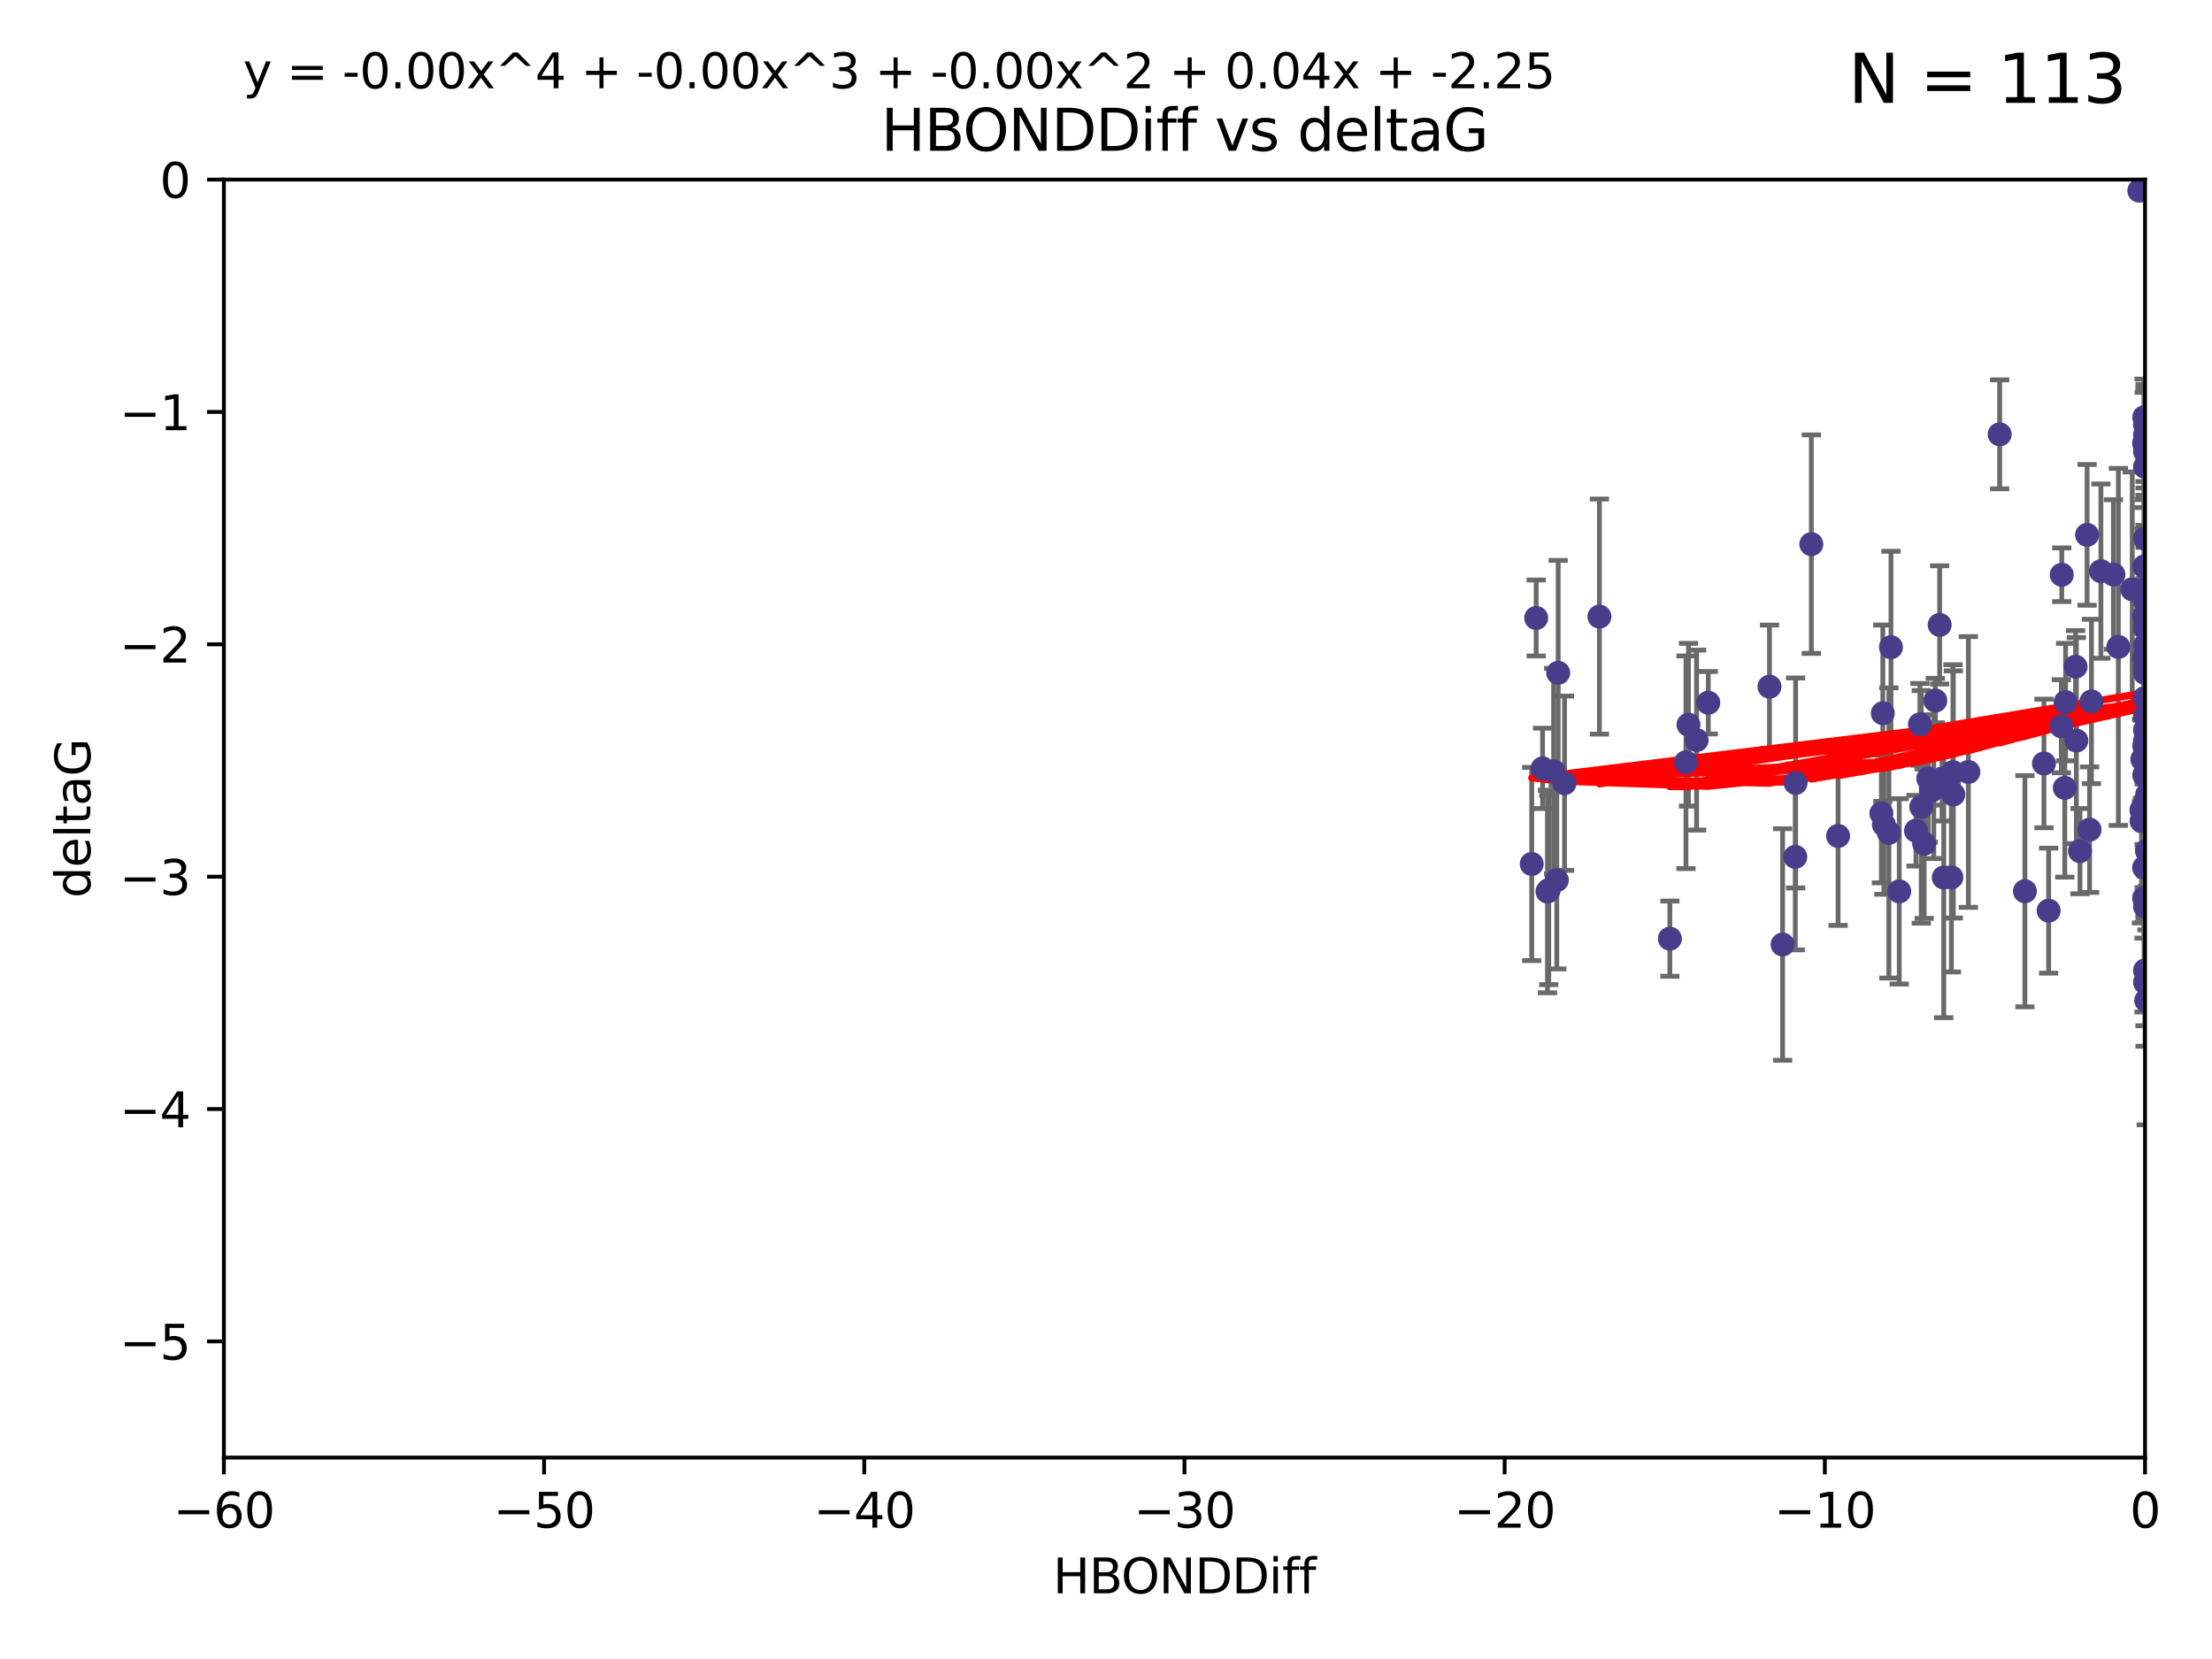 <?xml version="1.0" encoding="utf-8" standalone="no"?>
<!DOCTYPE svg PUBLIC "-//W3C//DTD SVG 1.1//EN"
  "http://www.w3.org/Graphics/SVG/1.1/DTD/svg11.dtd">
<svg xmlns:xlink="http://www.w3.org/1999/xlink" width="460.8pt" height="345.6pt" viewBox="0 0 460.8 345.6" xmlns="http://www.w3.org/2000/svg" version="1.1">
 <defs>
  <style type="text/css">*{stroke-linejoin: round; stroke-linecap: butt}</style>
 </defs>
 <g id="figure_1">
  <g id="patch_1">
   <path d="M 0 345.6 
L 460.8 345.6 
L 460.8 0 
L 0 0 
z
" style="fill: #ffffff"/>
  </g>
  <g id="axes_1">
   <g id="patch_2">
    <path d="M 46.64 303.64 
L 446.85 303.64 
L 446.85 37.411 
L 46.64 37.411 
z
" style="fill: #ffffff"/>
   </g>
   <g id="PathCollection_1">
    <defs>
     <path id="m18c5fd5af9" d="M 0 1.118 
C 0.297 1.118 0.581 1 0.791 0.791 
C 1 0.581 1.118 0.297 1.118 0 
C 1.118 -0.297 1 -0.581 0.791 -0.791 
C 0.581 -1 0.297 -1.118 0 -1.118 
C -0.297 -1.118 -0.581 -1 -0.791 -0.791 
C -1 -0.581 -1.118 -0.297 -1.118 0 
C -1.118 0.297 -1 0.581 -0.791 0.791 
C -0.581 1 -0.297 1.118 0 1.118 
z
" style="stroke: #483d8b"/>
    </defs>
    <g clip-path="url(#pbda311b3eb)">
     <use xlink:href="#m18c5fd5af9" x="401.69" y="162.169" style="fill: #483d8b; stroke: #483d8b"/>
     <use xlink:href="#m18c5fd5af9" x="321.345" y="160.071" style="fill: #483d8b; stroke: #483d8b"/>
     <use xlink:href="#m18c5fd5af9" x="322.633" y="185.409" style="fill: #483d8b; stroke: #483d8b"/>
     <use xlink:href="#m18c5fd5af9" x="371.347" y="196.759" style="fill: #483d8b; stroke: #483d8b"/>
     <use xlink:href="#m18c5fd5af9" x="324.31" y="183.353" style="fill: #483d8b; stroke: #483d8b"/>
     <use xlink:href="#m18c5fd5af9" x="323.646" y="160.652" style="fill: #483d8b; stroke: #483d8b"/>
     <use xlink:href="#m18c5fd5af9" x="324.599" y="140.162" style="fill: #483d8b; stroke: #483d8b"/>
     <use xlink:href="#m18c5fd5af9" x="446.85" y="125.181" style="fill: #483d8b; stroke: #483d8b"/>
     <use xlink:href="#m18c5fd5af9" x="320.014" y="128.736" style="fill: #483d8b; stroke: #483d8b"/>
     <use xlink:href="#m18c5fd5af9" x="368.618" y="143.047" style="fill: #483d8b; stroke: #483d8b"/>
     <use xlink:href="#m18c5fd5af9" x="432.545" y="154.279" style="fill: #483d8b; stroke: #483d8b"/>
     <use xlink:href="#m18c5fd5af9" x="325.922" y="163.157" style="fill: #483d8b; stroke: #483d8b"/>
     <use xlink:href="#m18c5fd5af9" x="355.87" y="146.389" style="fill: #483d8b; stroke: #483d8b"/>
     <use xlink:href="#m18c5fd5af9" x="393.491" y="173.516" style="fill: #483d8b; stroke: #483d8b"/>
     <use xlink:href="#m18c5fd5af9" x="319.088" y="179.983" style="fill: #483d8b; stroke: #483d8b"/>
     <use xlink:href="#m18c5fd5af9" x="446.85" y="156.551" style="fill: #483d8b; stroke: #483d8b"/>
     <use xlink:href="#m18c5fd5af9" x="373.99" y="178.497" style="fill: #483d8b; stroke: #483d8b"/>
     <use xlink:href="#m18c5fd5af9" x="446.85" y="130.884" style="fill: #483d8b; stroke: #483d8b"/>
     <use xlink:href="#m18c5fd5af9" x="399.138" y="173.051" style="fill: #483d8b; stroke: #483d8b"/>
     <use xlink:href="#m18c5fd5af9" x="404.067" y="130.178" style="fill: #483d8b; stroke: #483d8b"/>
     <use xlink:href="#m18c5fd5af9" x="435.296" y="172.837" style="fill: #483d8b; stroke: #483d8b"/>
     <use xlink:href="#m18c5fd5af9" x="446.687" y="86.91" style="fill: #483d8b; stroke: #483d8b"/>
     <use xlink:href="#m18c5fd5af9" x="447.102" y="208.417" style="fill: #483d8b; stroke: #483d8b"/>
     <use xlink:href="#m18c5fd5af9" x="446.655" y="167.822" style="fill: #483d8b; stroke: #483d8b"/>
     <use xlink:href="#m18c5fd5af9" x="351.218" y="158.794" style="fill: #483d8b; stroke: #483d8b"/>
     <use xlink:href="#m18c5fd5af9" x="347.865" y="195.542" style="fill: #483d8b; stroke: #483d8b"/>
     <use xlink:href="#m18c5fd5af9" x="449.802" y="173.61" style="fill: #483d8b; stroke: #483d8b"/>
     <use xlink:href="#m18c5fd5af9" x="446.85" y="138.679" style="fill: #483d8b; stroke: #483d8b"/>
     <use xlink:href="#m18c5fd5af9" x="425.795" y="159.048" style="fill: #483d8b; stroke: #483d8b"/>
     <use xlink:href="#m18c5fd5af9" x="446.29" y="158.179" style="fill: #483d8b; stroke: #483d8b"/>
     <use xlink:href="#m18c5fd5af9" x="446.85" y="149.182" style="fill: #483d8b; stroke: #483d8b"/>
     <use xlink:href="#m18c5fd5af9" x="430.136" y="164.127" style="fill: #483d8b; stroke: #483d8b"/>
     <use xlink:href="#m18c5fd5af9" x="446.686" y="155.362" style="fill: #483d8b; stroke: #483d8b"/>
     <use xlink:href="#m18c5fd5af9" x="404.919" y="182.797" style="fill: #483d8b; stroke: #483d8b"/>
     <use xlink:href="#m18c5fd5af9" x="377.334" y="113.355" style="fill: #483d8b; stroke: #483d8b"/>
     <use xlink:href="#m18c5fd5af9" x="446.687" y="128.333" style="fill: #483d8b; stroke: #483d8b"/>
     <use xlink:href="#m18c5fd5af9" x="444.187" y="122.757" style="fill: #483d8b; stroke: #483d8b"/>
     <use xlink:href="#m18c5fd5af9" x="322.365" y="185.721" style="fill: #483d8b; stroke: #483d8b"/>
     <use xlink:href="#m18c5fd5af9" x="429.504" y="119.732" style="fill: #483d8b; stroke: #483d8b"/>
     <use xlink:href="#m18c5fd5af9" x="446.687" y="118.005" style="fill: #483d8b; stroke: #483d8b"/>
     <use xlink:href="#m18c5fd5af9" x="382.906" y="174.149" style="fill: #483d8b; stroke: #483d8b"/>
     <use xlink:href="#m18c5fd5af9" x="399.955" y="150.899" style="fill: #483d8b; stroke: #483d8b"/>
     <use xlink:href="#m18c5fd5af9" x="446.85" y="204.639" style="fill: #483d8b; stroke: #483d8b"/>
     <use xlink:href="#m18c5fd5af9" x="402.847" y="162.651" style="fill: #483d8b; stroke: #483d8b"/>
     <use xlink:href="#m18c5fd5af9" x="406.511" y="182.755" style="fill: #483d8b; stroke: #483d8b"/>
     <use xlink:href="#m18c5fd5af9" x="446.85" y="90.593" style="fill: #483d8b; stroke: #483d8b"/>
     <use xlink:href="#m18c5fd5af9" x="393.924" y="134.817" style="fill: #483d8b; stroke: #483d8b"/>
     <use xlink:href="#m18c5fd5af9" x="421.826" y="185.656" style="fill: #483d8b; stroke: #483d8b"/>
     <use xlink:href="#m18c5fd5af9" x="430.303" y="146.259" style="fill: #483d8b; stroke: #483d8b"/>
     <use xlink:href="#m18c5fd5af9" x="447.376" y="177.446" style="fill: #483d8b; stroke: #483d8b"/>
     <use xlink:href="#m18c5fd5af9" x="464.113" y="137.183" style="fill: #483d8b; stroke: #483d8b"/>
     <use xlink:href="#m18c5fd5af9" x="374.061" y="163.099" style="fill: #483d8b; stroke: #483d8b"/>
     <use xlink:href="#m18c5fd5af9" x="446.104" y="168.741" style="fill: #483d8b; stroke: #483d8b"/>
     <use xlink:href="#m18c5fd5af9" x="403.167" y="145.941" style="fill: #483d8b; stroke: #483d8b"/>
     <use xlink:href="#m18c5fd5af9" x="402.293" y="164.751" style="fill: #483d8b; stroke: #483d8b"/>
     <use xlink:href="#m18c5fd5af9" x="445.661" y="39.725" style="fill: #483d8b; stroke: #483d8b"/>
     <use xlink:href="#m18c5fd5af9" x="458.075" y="166.514" style="fill: #483d8b; stroke: #483d8b"/>
     <use xlink:href="#m18c5fd5af9" x="395.648" y="185.69" style="fill: #483d8b; stroke: #483d8b"/>
     <use xlink:href="#m18c5fd5af9" x="446.85" y="134.403" style="fill: #483d8b; stroke: #483d8b"/>
     <use xlink:href="#m18c5fd5af9" x="391.927" y="169.432" style="fill: #483d8b; stroke: #483d8b"/>
     <use xlink:href="#m18c5fd5af9" x="434.777" y="111.421" style="fill: #483d8b; stroke: #483d8b"/>
     <use xlink:href="#m18c5fd5af9" x="447.242" y="177.177" style="fill: #483d8b; stroke: #483d8b"/>
     <use xlink:href="#m18c5fd5af9" x="392.226" y="148.574" style="fill: #483d8b; stroke: #483d8b"/>
     <use xlink:href="#m18c5fd5af9" x="446.768" y="145.428" style="fill: #483d8b; stroke: #483d8b"/>
     <use xlink:href="#m18c5fd5af9" x="429.414" y="151.29" style="fill: #483d8b; stroke: #483d8b"/>
     <use xlink:href="#m18c5fd5af9" x="493.436" y="113.581" style="fill: #483d8b; stroke: #483d8b"/>
     <use xlink:href="#m18c5fd5af9" x="446.85" y="122.941" style="fill: #483d8b; stroke: #483d8b"/>
     <use xlink:href="#m18c5fd5af9" x="353.429" y="154.174" style="fill: #483d8b; stroke: #483d8b"/>
     <use xlink:href="#m18c5fd5af9" x="446.85" y="97.248" style="fill: #483d8b; stroke: #483d8b"/>
     <use xlink:href="#m18c5fd5af9" x="466.937" y="134.191" style="fill: #483d8b; stroke: #483d8b"/>
     <use xlink:href="#m18c5fd5af9" x="426.769" y="189.704" style="fill: #483d8b; stroke: #483d8b"/>
     <use xlink:href="#m18c5fd5af9" x="452.572" y="131.002" style="fill: #483d8b; stroke: #483d8b"/>
     <use xlink:href="#m18c5fd5af9" x="433.292" y="177.3" style="fill: #483d8b; stroke: #483d8b"/>
     <use xlink:href="#m18c5fd5af9" x="446.85" y="94.05" style="fill: #483d8b; stroke: #483d8b"/>
     <use xlink:href="#m18c5fd5af9" x="406.915" y="165.498" style="fill: #483d8b; stroke: #483d8b"/>
     <use xlink:href="#m18c5fd5af9" x="446.85" y="122.697" style="fill: #483d8b; stroke: #483d8b"/>
     <use xlink:href="#m18c5fd5af9" x="392.454" y="171.818" style="fill: #483d8b; stroke: #483d8b"/>
     <use xlink:href="#m18c5fd5af9" x="446.121" y="171.047" style="fill: #483d8b; stroke: #483d8b"/>
     <use xlink:href="#m18c5fd5af9" x="446.654" y="137.07" style="fill: #483d8b; stroke: #483d8b"/>
     <use xlink:href="#m18c5fd5af9" x="351.739" y="150.974" style="fill: #483d8b; stroke: #483d8b"/>
     <use xlink:href="#m18c5fd5af9" x="446.85" y="88.433" style="fill: #483d8b; stroke: #483d8b"/>
     <use xlink:href="#m18c5fd5af9" x="446.654" y="92.35" style="fill: #483d8b; stroke: #483d8b"/>
     <use xlink:href="#m18c5fd5af9" x="432.38" y="138.887" style="fill: #483d8b; stroke: #483d8b"/>
     <use xlink:href="#m18c5fd5af9" x="440.267" y="119.683" style="fill: #483d8b; stroke: #483d8b"/>
     <use xlink:href="#m18c5fd5af9" x="406.838" y="160.849" style="fill: #483d8b; stroke: #483d8b"/>
     <use xlink:href="#m18c5fd5af9" x="400.234" y="168.091" style="fill: #483d8b; stroke: #483d8b"/>
     <use xlink:href="#m18c5fd5af9" x="435.688" y="146.121" style="fill: #483d8b; stroke: #483d8b"/>
     <use xlink:href="#m18c5fd5af9" x="446.85" y="161.684" style="fill: #483d8b; stroke: #483d8b"/>
     <use xlink:href="#m18c5fd5af9" x="404.566" y="162.189" style="fill: #483d8b; stroke: #483d8b"/>
     <use xlink:href="#m18c5fd5af9" x="469.79" y="173.708" style="fill: #483d8b; stroke: #483d8b"/>
     <use xlink:href="#m18c5fd5af9" x="333.187" y="128.448" style="fill: #483d8b; stroke: #483d8b"/>
     <use xlink:href="#m18c5fd5af9" x="446.85" y="188.827" style="fill: #483d8b; stroke: #483d8b"/>
     <use xlink:href="#m18c5fd5af9" x="441.296" y="134.766" style="fill: #483d8b; stroke: #483d8b"/>
     <use xlink:href="#m18c5fd5af9" x="410.045" y="160.817" style="fill: #483d8b; stroke: #483d8b"/>
     <use xlink:href="#m18c5fd5af9" x="462.061" y="229.87" style="fill: #483d8b; stroke: #483d8b"/>
     <use xlink:href="#m18c5fd5af9" x="446.85" y="140.214" style="fill: #483d8b; stroke: #483d8b"/>
     <use xlink:href="#m18c5fd5af9" x="446.85" y="152.06" style="fill: #483d8b; stroke: #483d8b"/>
     <use xlink:href="#m18c5fd5af9" x="437.657" y="118.978" style="fill: #483d8b; stroke: #483d8b"/>
     <use xlink:href="#m18c5fd5af9" x="447.374" y="145.19" style="fill: #483d8b; stroke: #483d8b"/>
     <use xlink:href="#m18c5fd5af9" x="416.571" y="90.48" style="fill: #483d8b; stroke: #483d8b"/>
     <use xlink:href="#m18c5fd5af9" x="447.113" y="168.665" style="fill: #483d8b; stroke: #483d8b"/>
     <use xlink:href="#m18c5fd5af9" x="446.85" y="167.828" style="fill: #483d8b; stroke: #483d8b"/>
     <use xlink:href="#m18c5fd5af9" x="446.85" y="112.19" style="fill: #483d8b; stroke: #483d8b"/>
     <use xlink:href="#m18c5fd5af9" x="446.85" y="154.279" style="fill: #483d8b; stroke: #483d8b"/>
     <use xlink:href="#m18c5fd5af9" x="446.85" y="167.342" style="fill: #483d8b; stroke: #483d8b"/>
     <use xlink:href="#m18c5fd5af9" x="446.85" y="202.144" style="fill: #483d8b; stroke: #483d8b"/>
     <use xlink:href="#m18c5fd5af9" x="446.653" y="180.74" style="fill: #483d8b; stroke: #483d8b"/>
     <use xlink:href="#m18c5fd5af9" x="447.298" y="165.503" style="fill: #483d8b; stroke: #483d8b"/>
     <use xlink:href="#m18c5fd5af9" x="446.687" y="161.437" style="fill: #483d8b; stroke: #483d8b"/>
     <use xlink:href="#m18c5fd5af9" x="446.85" y="129.931" style="fill: #483d8b; stroke: #483d8b"/>
     <use xlink:href="#m18c5fd5af9" x="446.85" y="124.495" style="fill: #483d8b; stroke: #483d8b"/>
     <use xlink:href="#m18c5fd5af9" x="446.654" y="187.068" style="fill: #483d8b; stroke: #483d8b"/>
     <use xlink:href="#m18c5fd5af9" x="400.839" y="175.757" style="fill: #483d8b; stroke: #483d8b"/>
    </g>
   </g>
   <g id="matplotlib.axis_1">
    <g id="xtick_1">
     <g id="line2d_1">
      <defs>
       <path id="m6766ff6fe6" d="M 0 0 
L 0 3.5 
" style="stroke: #000000; stroke-width: 0.8"/>
      </defs>
      <g>
       <use xlink:href="#m6766ff6fe6" x="46.64" y="303.64" style="stroke: #000000; stroke-width: 0.8"/>
      </g>
     </g>
     <g id="text_1">
      <!-- −60 -->
      <g transform="translate(36.088 318.238)scale(0.1 -0.1)">
       <defs>
        <path id="DejaVuSans-2212" d="M 678 2272 
L 4684 2272 
L 4684 1741 
L 678 1741 
L 678 2272 
z
" transform="scale(0.016)"/>
        <path id="DejaVuSans-36" d="M 2113 2584 
Q 1688 2584 1439 2293 
Q 1191 2003 1191 1497 
Q 1191 994 1439 701 
Q 1688 409 2113 409 
Q 2538 409 2786 701 
Q 3034 994 3034 1497 
Q 3034 2003 2786 2293 
Q 2538 2584 2113 2584 
z
M 3366 4563 
L 3366 3988 
Q 3128 4100 2886 4159 
Q 2644 4219 2406 4219 
Q 1781 4219 1451 3797 
Q 1122 3375 1075 2522 
Q 1259 2794 1537 2939 
Q 1816 3084 2150 3084 
Q 2853 3084 3261 2657 
Q 3669 2231 3669 1497 
Q 3669 778 3244 343 
Q 2819 -91 2113 -91 
Q 1303 -91 875 529 
Q 447 1150 447 2328 
Q 447 3434 972 4092 
Q 1497 4750 2381 4750 
Q 2619 4750 2861 4703 
Q 3103 4656 3366 4563 
z
" transform="scale(0.016)"/>
        <path id="DejaVuSans-30" d="M 2034 4250 
Q 1547 4250 1301 3770 
Q 1056 3291 1056 2328 
Q 1056 1369 1301 889 
Q 1547 409 2034 409 
Q 2525 409 2770 889 
Q 3016 1369 3016 2328 
Q 3016 3291 2770 3770 
Q 2525 4250 2034 4250 
z
M 2034 4750 
Q 2819 4750 3233 4129 
Q 3647 3509 3647 2328 
Q 3647 1150 3233 529 
Q 2819 -91 2034 -91 
Q 1250 -91 836 529 
Q 422 1150 422 2328 
Q 422 3509 836 4129 
Q 1250 4750 2034 4750 
z
" transform="scale(0.016)"/>
       </defs>
       <use xlink:href="#DejaVuSans-2212"/>
       <use xlink:href="#DejaVuSans-36" x="83.789"/>
       <use xlink:href="#DejaVuSans-30" x="147.412"/>
      </g>
     </g>
    </g>
    <g id="xtick_2">
     <g id="line2d_2">
      <g>
       <use xlink:href="#m6766ff6fe6" x="113.342" y="303.64" style="stroke: #000000; stroke-width: 0.8"/>
      </g>
     </g>
     <g id="text_2">
      <!-- −50 -->
      <g transform="translate(102.789 318.238)scale(0.1 -0.1)">
       <defs>
        <path id="DejaVuSans-35" d="M 691 4666 
L 3169 4666 
L 3169 4134 
L 1269 4134 
L 1269 2991 
Q 1406 3038 1543 3061 
Q 1681 3084 1819 3084 
Q 2600 3084 3056 2656 
Q 3513 2228 3513 1497 
Q 3513 744 3044 326 
Q 2575 -91 1722 -91 
Q 1428 -91 1123 -41 
Q 819 9 494 109 
L 494 744 
Q 775 591 1075 516 
Q 1375 441 1709 441 
Q 2250 441 2565 725 
Q 2881 1009 2881 1497 
Q 2881 1984 2565 2268 
Q 2250 2553 1709 2553 
Q 1456 2553 1204 2497 
Q 953 2441 691 2322 
L 691 4666 
z
" transform="scale(0.016)"/>
       </defs>
       <use xlink:href="#DejaVuSans-2212"/>
       <use xlink:href="#DejaVuSans-35" x="83.789"/>
       <use xlink:href="#DejaVuSans-30" x="147.412"/>
      </g>
     </g>
    </g>
    <g id="xtick_3">
     <g id="line2d_3">
      <g>
       <use xlink:href="#m6766ff6fe6" x="180.043" y="303.64" style="stroke: #000000; stroke-width: 0.8"/>
      </g>
     </g>
     <g id="text_3">
      <!-- −40 -->
      <g transform="translate(169.491 318.238)scale(0.1 -0.1)">
       <defs>
        <path id="DejaVuSans-34" d="M 2419 4116 
L 825 1625 
L 2419 1625 
L 2419 4116 
z
M 2253 4666 
L 3047 4666 
L 3047 1625 
L 3713 1625 
L 3713 1100 
L 3047 1100 
L 3047 0 
L 2419 0 
L 2419 1100 
L 313 1100 
L 313 1709 
L 2253 4666 
z
" transform="scale(0.016)"/>
       </defs>
       <use xlink:href="#DejaVuSans-2212"/>
       <use xlink:href="#DejaVuSans-34" x="83.789"/>
       <use xlink:href="#DejaVuSans-30" x="147.412"/>
      </g>
     </g>
    </g>
    <g id="xtick_4">
     <g id="line2d_4">
      <g>
       <use xlink:href="#m6766ff6fe6" x="246.745" y="303.64" style="stroke: #000000; stroke-width: 0.8"/>
      </g>
     </g>
     <g id="text_4">
      <!-- −30 -->
      <g transform="translate(236.193 318.238)scale(0.1 -0.1)">
       <defs>
        <path id="DejaVuSans-33" d="M 2597 2516 
Q 3050 2419 3304 2112 
Q 3559 1806 3559 1356 
Q 3559 666 3084 287 
Q 2609 -91 1734 -91 
Q 1441 -91 1130 -33 
Q 819 25 488 141 
L 488 750 
Q 750 597 1062 519 
Q 1375 441 1716 441 
Q 2309 441 2620 675 
Q 2931 909 2931 1356 
Q 2931 1769 2642 2001 
Q 2353 2234 1838 2234 
L 1294 2234 
L 1294 2753 
L 1863 2753 
Q 2328 2753 2575 2939 
Q 2822 3125 2822 3475 
Q 2822 3834 2567 4026 
Q 2313 4219 1838 4219 
Q 1578 4219 1281 4162 
Q 984 4106 628 3988 
L 628 4550 
Q 988 4650 1302 4700 
Q 1616 4750 1894 4750 
Q 2613 4750 3031 4423 
Q 3450 4097 3450 3541 
Q 3450 3153 3228 2886 
Q 3006 2619 2597 2516 
z
" transform="scale(0.016)"/>
       </defs>
       <use xlink:href="#DejaVuSans-2212"/>
       <use xlink:href="#DejaVuSans-33" x="83.789"/>
       <use xlink:href="#DejaVuSans-30" x="147.412"/>
      </g>
     </g>
    </g>
    <g id="xtick_5">
     <g id="line2d_5">
      <g>
       <use xlink:href="#m6766ff6fe6" x="313.447" y="303.64" style="stroke: #000000; stroke-width: 0.8"/>
      </g>
     </g>
     <g id="text_5">
      <!-- −20 -->
      <g transform="translate(302.894 318.238)scale(0.1 -0.1)">
       <defs>
        <path id="DejaVuSans-32" d="M 1228 531 
L 3431 531 
L 3431 0 
L 469 0 
L 469 531 
Q 828 903 1448 1529 
Q 2069 2156 2228 2338 
Q 2531 2678 2651 2914 
Q 2772 3150 2772 3378 
Q 2772 3750 2511 3984 
Q 2250 4219 1831 4219 
Q 1534 4219 1204 4116 
Q 875 4013 500 3803 
L 500 4441 
Q 881 4594 1212 4672 
Q 1544 4750 1819 4750 
Q 2544 4750 2975 4387 
Q 3406 4025 3406 3419 
Q 3406 3131 3298 2873 
Q 3191 2616 2906 2266 
Q 2828 2175 2409 1742 
Q 1991 1309 1228 531 
z
" transform="scale(0.016)"/>
       </defs>
       <use xlink:href="#DejaVuSans-2212"/>
       <use xlink:href="#DejaVuSans-32" x="83.789"/>
       <use xlink:href="#DejaVuSans-30" x="147.412"/>
      </g>
     </g>
    </g>
    <g id="xtick_6">
     <g id="line2d_6">
      <g>
       <use xlink:href="#m6766ff6fe6" x="380.148" y="303.64" style="stroke: #000000; stroke-width: 0.8"/>
      </g>
     </g>
     <g id="text_6">
      <!-- −10 -->
      <g transform="translate(369.596 318.238)scale(0.1 -0.1)">
       <defs>
        <path id="DejaVuSans-31" d="M 794 531 
L 1825 531 
L 1825 4091 
L 703 3866 
L 703 4441 
L 1819 4666 
L 2450 4666 
L 2450 531 
L 3481 531 
L 3481 0 
L 794 0 
L 794 531 
z
" transform="scale(0.016)"/>
       </defs>
       <use xlink:href="#DejaVuSans-2212"/>
       <use xlink:href="#DejaVuSans-31" x="83.789"/>
       <use xlink:href="#DejaVuSans-30" x="147.412"/>
      </g>
     </g>
    </g>
    <g id="xtick_7">
     <g id="line2d_7">
      <g>
       <use xlink:href="#m6766ff6fe6" x="446.85" y="303.64" style="stroke: #000000; stroke-width: 0.8"/>
      </g>
     </g>
     <g id="text_7">
      <!-- 0 -->
      <g transform="translate(443.669 318.238)scale(0.1 -0.1)">
       <use xlink:href="#DejaVuSans-30"/>
      </g>
     </g>
    </g>
    <g id="text_8">
     <!-- HBONDDiff -->
     <g transform="translate(219.356 331.917)scale(0.1 -0.1)">
      <defs>
       <path id="DejaVuSans-48" d="M 628 4666 
L 1259 4666 
L 1259 2753 
L 3553 2753 
L 3553 4666 
L 4184 4666 
L 4184 0 
L 3553 0 
L 3553 2222 
L 1259 2222 
L 1259 0 
L 628 0 
L 628 4666 
z
" transform="scale(0.016)"/>
       <path id="DejaVuSans-42" d="M 1259 2228 
L 1259 519 
L 2272 519 
Q 2781 519 3026 730 
Q 3272 941 3272 1375 
Q 3272 1813 3026 2020 
Q 2781 2228 2272 2228 
L 1259 2228 
z
M 1259 4147 
L 1259 2741 
L 2194 2741 
Q 2656 2741 2882 2914 
Q 3109 3088 3109 3444 
Q 3109 3797 2882 3972 
Q 2656 4147 2194 4147 
L 1259 4147 
z
M 628 4666 
L 2241 4666 
Q 2963 4666 3353 4366 
Q 3744 4066 3744 3513 
Q 3744 3084 3544 2831 
Q 3344 2578 2956 2516 
Q 3422 2416 3680 2098 
Q 3938 1781 3938 1306 
Q 3938 681 3513 340 
Q 3088 0 2303 0 
L 628 0 
L 628 4666 
z
" transform="scale(0.016)"/>
       <path id="DejaVuSans-4f" d="M 2522 4238 
Q 1834 4238 1429 3725 
Q 1025 3213 1025 2328 
Q 1025 1447 1429 934 
Q 1834 422 2522 422 
Q 3209 422 3611 934 
Q 4013 1447 4013 2328 
Q 4013 3213 3611 3725 
Q 3209 4238 2522 4238 
z
M 2522 4750 
Q 3503 4750 4090 4092 
Q 4678 3434 4678 2328 
Q 4678 1225 4090 567 
Q 3503 -91 2522 -91 
Q 1538 -91 948 565 
Q 359 1222 359 2328 
Q 359 3434 948 4092 
Q 1538 4750 2522 4750 
z
" transform="scale(0.016)"/>
       <path id="DejaVuSans-4e" d="M 628 4666 
L 1478 4666 
L 3547 763 
L 3547 4666 
L 4159 4666 
L 4159 0 
L 3309 0 
L 1241 3903 
L 1241 0 
L 628 0 
L 628 4666 
z
" transform="scale(0.016)"/>
       <path id="DejaVuSans-44" d="M 1259 4147 
L 1259 519 
L 2022 519 
Q 2988 519 3436 956 
Q 3884 1394 3884 2338 
Q 3884 3275 3436 3711 
Q 2988 4147 2022 4147 
L 1259 4147 
z
M 628 4666 
L 1925 4666 
Q 3281 4666 3915 4102 
Q 4550 3538 4550 2338 
Q 4550 1131 3912 565 
Q 3275 0 1925 0 
L 628 0 
L 628 4666 
z
" transform="scale(0.016)"/>
       <path id="DejaVuSans-69" d="M 603 3500 
L 1178 3500 
L 1178 0 
L 603 0 
L 603 3500 
z
M 603 4863 
L 1178 4863 
L 1178 4134 
L 603 4134 
L 603 4863 
z
" transform="scale(0.016)"/>
       <path id="DejaVuSans-66" d="M 2375 4863 
L 2375 4384 
L 1825 4384 
Q 1516 4384 1395 4259 
Q 1275 4134 1275 3809 
L 1275 3500 
L 2222 3500 
L 2222 3053 
L 1275 3053 
L 1275 0 
L 697 0 
L 697 3053 
L 147 3053 
L 147 3500 
L 697 3500 
L 697 3744 
Q 697 4328 969 4595 
Q 1241 4863 1831 4863 
L 2375 4863 
z
" transform="scale(0.016)"/>
      </defs>
      <use xlink:href="#DejaVuSans-48"/>
      <use xlink:href="#DejaVuSans-42" x="75.195"/>
      <use xlink:href="#DejaVuSans-4f" x="142.049"/>
      <use xlink:href="#DejaVuSans-4e" x="220.76"/>
      <use xlink:href="#DejaVuSans-44" x="295.564"/>
      <use xlink:href="#DejaVuSans-44" x="372.566"/>
      <use xlink:href="#DejaVuSans-69" x="449.568"/>
      <use xlink:href="#DejaVuSans-66" x="477.352"/>
      <use xlink:href="#DejaVuSans-66" x="512.557"/>
     </g>
    </g>
   </g>
   <g id="matplotlib.axis_2">
    <g id="ytick_1">
     <g id="line2d_8">
      <defs>
       <path id="m7bf1392ae1" d="M 0 0 
L -3.5 0 
" style="stroke: #000000; stroke-width: 0.8"/>
      </defs>
      <g>
       <use xlink:href="#m7bf1392ae1" x="46.64" y="279.437" style="stroke: #000000; stroke-width: 0.8"/>
      </g>
     </g>
     <g id="text_9">
      <!-- −5 -->
      <g transform="translate(24.898 283.237)scale(0.1 -0.1)">
       <use xlink:href="#DejaVuSans-2212"/>
       <use xlink:href="#DejaVuSans-35" x="83.789"/>
      </g>
     </g>
    </g>
    <g id="ytick_2">
     <g id="line2d_9">
      <g>
       <use xlink:href="#m7bf1392ae1" x="46.64" y="231.032" style="stroke: #000000; stroke-width: 0.8"/>
      </g>
     </g>
     <g id="text_10">
      <!-- −4 -->
      <g transform="translate(24.898 234.831)scale(0.1 -0.1)">
       <use xlink:href="#DejaVuSans-2212"/>
       <use xlink:href="#DejaVuSans-34" x="83.789"/>
      </g>
     </g>
    </g>
    <g id="ytick_3">
     <g id="line2d_10">
      <g>
       <use xlink:href="#m7bf1392ae1" x="46.64" y="182.627" style="stroke: #000000; stroke-width: 0.8"/>
      </g>
     </g>
     <g id="text_11">
      <!-- −3 -->
      <g transform="translate(24.898 186.426)scale(0.1 -0.1)">
       <use xlink:href="#DejaVuSans-2212"/>
       <use xlink:href="#DejaVuSans-33" x="83.789"/>
      </g>
     </g>
    </g>
    <g id="ytick_4">
     <g id="line2d_11">
      <g>
       <use xlink:href="#m7bf1392ae1" x="46.64" y="134.222" style="stroke: #000000; stroke-width: 0.8"/>
      </g>
     </g>
     <g id="text_12">
      <!-- −2 -->
      <g transform="translate(24.898 138.021)scale(0.1 -0.1)">
       <use xlink:href="#DejaVuSans-2212"/>
       <use xlink:href="#DejaVuSans-32" x="83.789"/>
      </g>
     </g>
    </g>
    <g id="ytick_5">
     <g id="line2d_12">
      <g>
       <use xlink:href="#m7bf1392ae1" x="46.64" y="85.816" style="stroke: #000000; stroke-width: 0.8"/>
      </g>
     </g>
     <g id="text_13">
      <!-- −1 -->
      <g transform="translate(24.898 89.616)scale(0.1 -0.1)">
       <use xlink:href="#DejaVuSans-2212"/>
       <use xlink:href="#DejaVuSans-31" x="83.789"/>
      </g>
     </g>
    </g>
    <g id="ytick_6">
     <g id="line2d_13">
      <g>
       <use xlink:href="#m7bf1392ae1" x="46.64" y="37.411" style="stroke: #000000; stroke-width: 0.8"/>
      </g>
     </g>
     <g id="text_14">
      <!-- 0 -->
      <g transform="translate(33.278 41.21)scale(0.1 -0.1)">
       <use xlink:href="#DejaVuSans-30"/>
      </g>
     </g>
    </g>
    <g id="text_15">
     <!-- deltaG -->
     <g transform="translate(18.818 187.064)rotate(-90)scale(0.1 -0.1)">
      <defs>
       <path id="DejaVuSans-64" d="M 2906 2969 
L 2906 4863 
L 3481 4863 
L 3481 0 
L 2906 0 
L 2906 525 
Q 2725 213 2448 61 
Q 2172 -91 1784 -91 
Q 1150 -91 751 415 
Q 353 922 353 1747 
Q 353 2572 751 3078 
Q 1150 3584 1784 3584 
Q 2172 3584 2448 3432 
Q 2725 3281 2906 2969 
z
M 947 1747 
Q 947 1113 1208 752 
Q 1469 391 1925 391 
Q 2381 391 2643 752 
Q 2906 1113 2906 1747 
Q 2906 2381 2643 2742 
Q 2381 3103 1925 3103 
Q 1469 3103 1208 2742 
Q 947 2381 947 1747 
z
" transform="scale(0.016)"/>
       <path id="DejaVuSans-65" d="M 3597 1894 
L 3597 1613 
L 953 1613 
Q 991 1019 1311 708 
Q 1631 397 2203 397 
Q 2534 397 2845 478 
Q 3156 559 3463 722 
L 3463 178 
Q 3153 47 2828 -22 
Q 2503 -91 2169 -91 
Q 1331 -91 842 396 
Q 353 884 353 1716 
Q 353 2575 817 3079 
Q 1281 3584 2069 3584 
Q 2775 3584 3186 3129 
Q 3597 2675 3597 1894 
z
M 3022 2063 
Q 3016 2534 2758 2815 
Q 2500 3097 2075 3097 
Q 1594 3097 1305 2825 
Q 1016 2553 972 2059 
L 3022 2063 
z
" transform="scale(0.016)"/>
       <path id="DejaVuSans-6c" d="M 603 4863 
L 1178 4863 
L 1178 0 
L 603 0 
L 603 4863 
z
" transform="scale(0.016)"/>
       <path id="DejaVuSans-74" d="M 1172 4494 
L 1172 3500 
L 2356 3500 
L 2356 3053 
L 1172 3053 
L 1172 1153 
Q 1172 725 1289 603 
Q 1406 481 1766 481 
L 2356 481 
L 2356 0 
L 1766 0 
Q 1100 0 847 248 
Q 594 497 594 1153 
L 594 3053 
L 172 3053 
L 172 3500 
L 594 3500 
L 594 4494 
L 1172 4494 
z
" transform="scale(0.016)"/>
       <path id="DejaVuSans-61" d="M 2194 1759 
Q 1497 1759 1228 1600 
Q 959 1441 959 1056 
Q 959 750 1161 570 
Q 1363 391 1709 391 
Q 2188 391 2477 730 
Q 2766 1069 2766 1631 
L 2766 1759 
L 2194 1759 
z
M 3341 1997 
L 3341 0 
L 2766 0 
L 2766 531 
Q 2569 213 2275 61 
Q 1981 -91 1556 -91 
Q 1019 -91 701 211 
Q 384 513 384 1019 
Q 384 1609 779 1909 
Q 1175 2209 1959 2209 
L 2766 2209 
L 2766 2266 
Q 2766 2663 2505 2880 
Q 2244 3097 1772 3097 
Q 1472 3097 1187 3025 
Q 903 2953 641 2809 
L 641 3341 
Q 956 3463 1253 3523 
Q 1550 3584 1831 3584 
Q 2591 3584 2966 3190 
Q 3341 2797 3341 1997 
z
" transform="scale(0.016)"/>
       <path id="DejaVuSans-47" d="M 3809 666 
L 3809 1919 
L 2778 1919 
L 2778 2438 
L 4434 2438 
L 4434 434 
Q 4069 175 3628 42 
Q 3188 -91 2688 -91 
Q 1594 -91 976 548 
Q 359 1188 359 2328 
Q 359 3472 976 4111 
Q 1594 4750 2688 4750 
Q 3144 4750 3555 4637 
Q 3966 4525 4313 4306 
L 4313 3634 
Q 3963 3931 3569 4081 
Q 3175 4231 2741 4231 
Q 1884 4231 1454 3753 
Q 1025 3275 1025 2328 
Q 1025 1384 1454 906 
Q 1884 428 2741 428 
Q 3075 428 3337 486 
Q 3600 544 3809 666 
z
" transform="scale(0.016)"/>
      </defs>
      <use xlink:href="#DejaVuSans-64"/>
      <use xlink:href="#DejaVuSans-65" x="63.477"/>
      <use xlink:href="#DejaVuSans-6c" x="125"/>
      <use xlink:href="#DejaVuSans-74" x="152.783"/>
      <use xlink:href="#DejaVuSans-61" x="191.992"/>
      <use xlink:href="#DejaVuSans-47" x="253.271"/>
     </g>
    </g>
   </g>
   <g id="LineCollection_1">
    <path d="M 401.69 175.449 
L 401.69 148.889 
" clip-path="url(#pbda311b3eb)" style="fill: none; stroke: #696969"/>
    <path d="M 321.345 168.439 
L 321.345 151.703 
" clip-path="url(#pbda311b3eb)" style="fill: none; stroke: #696969"/>
    <path d="M 322.633 205.122 
L 322.633 165.696 
" clip-path="url(#pbda311b3eb)" style="fill: none; stroke: #696969"/>
    <path d="M 371.347 220.874 
L 371.347 172.644 
" clip-path="url(#pbda311b3eb)" style="fill: none; stroke: #696969"/>
    <path d="M 324.31 201.833 
L 324.31 164.874 
" clip-path="url(#pbda311b3eb)" style="fill: none; stroke: #696969"/>
    <path d="M 323.646 182.073 
L 323.646 139.231 
" clip-path="url(#pbda311b3eb)" style="fill: none; stroke: #696969"/>
    <path d="M 324.599 163.584 
L 324.599 116.74 
" clip-path="url(#pbda311b3eb)" style="fill: none; stroke: #696969"/>
    <path d="M 446.85 136.32 
L 446.85 114.041 
" clip-path="url(#pbda311b3eb)" style="fill: none; stroke: #696969"/>
    <path d="M 320.014 136.647 
L 320.014 120.825 
" clip-path="url(#pbda311b3eb)" style="fill: none; stroke: #696969"/>
    <path d="M 368.618 155.888 
L 368.618 130.206 
" clip-path="url(#pbda311b3eb)" style="fill: none; stroke: #696969"/>
    <path d="M 432.545 175.739 
L 432.545 132.819 
" clip-path="url(#pbda311b3eb)" style="fill: none; stroke: #696969"/>
    <path d="M 325.922 181.31 
L 325.922 145.003 
" clip-path="url(#pbda311b3eb)" style="fill: none; stroke: #696969"/>
    <path d="M 355.87 152.89 
L 355.87 139.887 
" clip-path="url(#pbda311b3eb)" style="fill: none; stroke: #696969"/>
    <path d="M 393.491 203.746 
L 393.491 143.286 
" clip-path="url(#pbda311b3eb)" style="fill: none; stroke: #696969"/>
    <path d="M 319.088 200.102 
L 319.088 159.864 
" clip-path="url(#pbda311b3eb)" style="fill: none; stroke: #696969"/>
    <path d="M 446.85 177.004 
L 446.85 136.097 
" clip-path="url(#pbda311b3eb)" style="fill: none; stroke: #696969"/>
    <path d="M 373.99 197.874 
L 373.99 159.12 
" clip-path="url(#pbda311b3eb)" style="fill: none; stroke: #696969"/>
    <path d="M 446.85 135.159 
L 446.85 126.609 
" clip-path="url(#pbda311b3eb)" style="fill: none; stroke: #696969"/>
    <path d="M 399.138 180.414 
L 399.138 165.687 
" clip-path="url(#pbda311b3eb)" style="fill: none; stroke: #696969"/>
    <path d="M 404.067 142.492 
L 404.067 117.864 
" clip-path="url(#pbda311b3eb)" style="fill: none; stroke: #696969"/>
    <path d="M 435.296 185.91 
L 435.296 159.764 
" clip-path="url(#pbda311b3eb)" style="fill: none; stroke: #696969"/>
    <path d="M 446.687 92.088 
L 446.687 81.731 
" clip-path="url(#pbda311b3eb)" style="fill: none; stroke: #696969"/>
    <path d="M 447.102 234.327 
L 447.102 182.508 
" clip-path="url(#pbda311b3eb)" style="fill: none; stroke: #696969"/>
    <path d="M 446.655 189.556 
L 446.655 146.088 
" clip-path="url(#pbda311b3eb)" style="fill: none; stroke: #696969"/>
    <path d="M 351.218 180.946 
L 351.218 136.642 
" clip-path="url(#pbda311b3eb)" style="fill: none; stroke: #696969"/>
    <path d="M 347.865 203.375 
L 347.865 187.708 
" clip-path="url(#pbda311b3eb)" style="fill: none; stroke: #696969"/>
    <path d="M 449.802 187.312 
L 449.802 159.909 
" clip-path="url(#pbda311b3eb)" style="fill: none; stroke: #696969"/>
    <path d="M 446.85 152.121 
L 446.85 125.237 
" clip-path="url(#pbda311b3eb)" style="fill: none; stroke: #696969"/>
    <path d="M 425.795 172.445 
L 425.795 145.65 
" clip-path="url(#pbda311b3eb)" style="fill: none; stroke: #696969"/>
    <path d="M 446.29 166.315 
L 446.29 150.044 
" clip-path="url(#pbda311b3eb)" style="fill: none; stroke: #696969"/>
    <path d="M 446.85 151.319 
L 446.85 147.045 
" clip-path="url(#pbda311b3eb)" style="fill: none; stroke: #696969"/>
    <path d="M 430.136 182.713 
L 430.136 145.541 
" clip-path="url(#pbda311b3eb)" style="fill: none; stroke: #696969"/>
    <path d="M 446.686 184.909 
L 446.686 125.815 
" clip-path="url(#pbda311b3eb)" style="fill: none; stroke: #696969"/>
    <path d="M 404.919 211.996 
L 404.919 153.598 
" clip-path="url(#pbda311b3eb)" style="fill: none; stroke: #696969"/>
    <path d="M 377.334 136.114 
L 377.334 90.597 
" clip-path="url(#pbda311b3eb)" style="fill: none; stroke: #696969"/>
    <path d="M 446.687 146.451 
L 446.687 110.215 
" clip-path="url(#pbda311b3eb)" style="fill: none; stroke: #696969"/>
    <path d="M 444.187 147.193 
L 444.187 98.321 
" clip-path="url(#pbda311b3eb)" style="fill: none; stroke: #696969"/>
    <path d="M 322.365 206.817 
L 322.365 164.624 
" clip-path="url(#pbda311b3eb)" style="fill: none; stroke: #696969"/>
    <path d="M 429.504 125.321 
L 429.504 114.143 
" clip-path="url(#pbda311b3eb)" style="fill: none; stroke: #696969"/>
    <path d="M 446.687 131.932 
L 446.687 104.078 
" clip-path="url(#pbda311b3eb)" style="fill: none; stroke: #696969"/>
    <path d="M 382.906 192.775 
L 382.906 155.523 
" clip-path="url(#pbda311b3eb)" style="fill: none; stroke: #696969"/>
    <path d="M 399.955 159.417 
L 399.955 142.381 
" clip-path="url(#pbda311b3eb)" style="fill: none; stroke: #696969"/>
    <path d="M 446.85 217.947 
L 446.85 191.332 
" clip-path="url(#pbda311b3eb)" style="fill: none; stroke: #696969"/>
    <path d="M 402.847 178.842 
L 402.847 146.46 
" clip-path="url(#pbda311b3eb)" style="fill: none; stroke: #696969"/>
    <path d="M 406.511 202.478 
L 406.511 163.031 
" clip-path="url(#pbda311b3eb)" style="fill: none; stroke: #696969"/>
    <path d="M 446.85 100.302 
L 446.85 80.883 
" clip-path="url(#pbda311b3eb)" style="fill: none; stroke: #696969"/>
    <path d="M 393.924 154.789 
L 393.924 114.844 
" clip-path="url(#pbda311b3eb)" style="fill: none; stroke: #696969"/>
    <path d="M 421.826 209.742 
L 421.826 161.57 
" clip-path="url(#pbda311b3eb)" style="fill: none; stroke: #696969"/>
    <path d="M 430.303 158.491 
L 430.303 134.026 
" clip-path="url(#pbda311b3eb)" style="fill: none; stroke: #696969"/>
    <path d="M 447.376 184.597 
L 447.376 170.295 
" clip-path="url(#pbda311b3eb)" style="fill: none; stroke: #696969"/>
    <path clip-path="url(#pbda311b3eb)" style="fill: none; stroke: #696969"/>
    <path d="M 374.061 184.97 
L 374.061 141.229 
" clip-path="url(#pbda311b3eb)" style="fill: none; stroke: #696969"/>
    <path d="M 446.104 170.404 
L 446.104 167.078 
" clip-path="url(#pbda311b3eb)" style="fill: none; stroke: #696969"/>
    <path d="M 403.167 150.566 
L 403.167 141.316 
" clip-path="url(#pbda311b3eb)" style="fill: none; stroke: #696969"/>
    <path d="M 402.293 167.729 
L 402.293 161.773 
" clip-path="url(#pbda311b3eb)" style="fill: none; stroke: #696969"/>
    <path d="M 445.661 40.001 
L 445.661 39.448 
" clip-path="url(#pbda311b3eb)" style="fill: none; stroke: #696969"/>
    <path d="M 458.075 175.71 
L 458.075 157.319 
" clip-path="url(#pbda311b3eb)" style="fill: none; stroke: #696969"/>
    <path d="M 395.648 204.99 
L 395.648 166.391 
" clip-path="url(#pbda311b3eb)" style="fill: none; stroke: #696969"/>
    <path d="M 446.85 147.35 
L 446.85 121.456 
" clip-path="url(#pbda311b3eb)" style="fill: none; stroke: #696969"/>
    <path d="M 391.927 183.915 
L 391.927 154.949 
" clip-path="url(#pbda311b3eb)" style="fill: none; stroke: #696969"/>
    <path d="M 434.777 126.077 
L 434.777 96.766 
" clip-path="url(#pbda311b3eb)" style="fill: none; stroke: #696969"/>
    <path d="M 447.242 193.705 
L 447.242 160.649 
" clip-path="url(#pbda311b3eb)" style="fill: none; stroke: #696969"/>
    <path d="M 392.226 166.943 
L 392.226 130.205 
" clip-path="url(#pbda311b3eb)" style="fill: none; stroke: #696969"/>
    <path d="M 446.768 171.63 
L 446.768 119.226 
" clip-path="url(#pbda311b3eb)" style="fill: none; stroke: #696969"/>
    <path d="M 429.414 160.985 
L 429.414 141.595 
" clip-path="url(#pbda311b3eb)" style="fill: none; stroke: #696969"/>
    <path clip-path="url(#pbda311b3eb)" style="fill: none; stroke: #696969"/>
    <path d="M 446.85 144.229 
L 446.85 101.652 
" clip-path="url(#pbda311b3eb)" style="fill: none; stroke: #696969"/>
    <path d="M 353.429 172.915 
L 353.429 135.433 
" clip-path="url(#pbda311b3eb)" style="fill: none; stroke: #696969"/>
    <path d="M 446.85 103.175 
L 446.85 91.322 
" clip-path="url(#pbda311b3eb)" style="fill: none; stroke: #696969"/>
    <path clip-path="url(#pbda311b3eb)" style="fill: none; stroke: #696969"/>
    <path d="M 426.769 202.722 
L 426.769 176.686 
" clip-path="url(#pbda311b3eb)" style="fill: none; stroke: #696969"/>
    <path d="M 452.572 149.364 
L 452.572 112.639 
" clip-path="url(#pbda311b3eb)" style="fill: none; stroke: #696969"/>
    <path d="M 433.292 186.178 
L 433.292 168.423 
" clip-path="url(#pbda311b3eb)" style="fill: none; stroke: #696969"/>
    <path d="M 446.85 95.242 
L 446.85 92.857 
" clip-path="url(#pbda311b3eb)" style="fill: none; stroke: #696969"/>
    <path d="M 406.915 191.237 
L 406.915 139.759 
" clip-path="url(#pbda311b3eb)" style="fill: none; stroke: #696969"/>
    <path d="M 446.85 124.879 
L 446.85 120.514 
" clip-path="url(#pbda311b3eb)" style="fill: none; stroke: #696969"/>
    <path d="M 392.454 186.292 
L 392.454 157.344 
" clip-path="url(#pbda311b3eb)" style="fill: none; stroke: #696969"/>
    <path d="M 446.121 192.259 
L 446.121 149.834 
" clip-path="url(#pbda311b3eb)" style="fill: none; stroke: #696969"/>
    <path d="M 446.654 175.911 
L 446.654 98.23 
" clip-path="url(#pbda311b3eb)" style="fill: none; stroke: #696969"/>
    <path d="M 351.739 167.926 
L 351.739 134.022 
" clip-path="url(#pbda311b3eb)" style="fill: none; stroke: #696969"/>
    <path d="M 446.85 96.752 
L 446.85 80.114 
" clip-path="url(#pbda311b3eb)" style="fill: none; stroke: #696969"/>
    <path d="M 446.654 105.729 
L 446.654 78.971 
" clip-path="url(#pbda311b3eb)" style="fill: none; stroke: #696969"/>
    <path d="M 432.38 146.412 
L 432.38 131.362 
" clip-path="url(#pbda311b3eb)" style="fill: none; stroke: #696969"/>
    <path d="M 440.267 135.26 
L 440.267 104.106 
" clip-path="url(#pbda311b3eb)" style="fill: none; stroke: #696969"/>
    <path d="M 406.838 183.223 
L 406.838 138.474 
" clip-path="url(#pbda311b3eb)" style="fill: none; stroke: #696969"/>
    <path d="M 400.234 192.315 
L 400.234 143.867 
" clip-path="url(#pbda311b3eb)" style="fill: none; stroke: #696969"/>
    <path d="M 435.688 163.24 
L 435.688 129.003 
" clip-path="url(#pbda311b3eb)" style="fill: none; stroke: #696969"/>
    <path d="M 446.85 170.607 
L 446.85 152.762 
" clip-path="url(#pbda311b3eb)" style="fill: none; stroke: #696969"/>
    <path d="M 404.566 171.027 
L 404.566 153.352 
" clip-path="url(#pbda311b3eb)" style="fill: none; stroke: #696969"/>
    <path clip-path="url(#pbda311b3eb)" style="fill: none; stroke: #696969"/>
    <path d="M 333.187 152.933 
L 333.187 103.962 
" clip-path="url(#pbda311b3eb)" style="fill: none; stroke: #696969"/>
    <path d="M 446.85 207.962 
L 446.85 169.691 
" clip-path="url(#pbda311b3eb)" style="fill: none; stroke: #696969"/>
    <path d="M 441.296 171.956 
L 441.296 97.576 
" clip-path="url(#pbda311b3eb)" style="fill: none; stroke: #696969"/>
    <path d="M 410.045 189.015 
L 410.045 132.62 
" clip-path="url(#pbda311b3eb)" style="fill: none; stroke: #696969"/>
    <path clip-path="url(#pbda311b3eb)" style="fill: none; stroke: #696969"/>
    <path d="M 446.85 158.178 
L 446.85 122.25 
" clip-path="url(#pbda311b3eb)" style="fill: none; stroke: #696969"/>
    <path d="M 446.85 168.389 
L 446.85 135.73 
" clip-path="url(#pbda311b3eb)" style="fill: none; stroke: #696969"/>
    <path d="M 437.657 137.132 
L 437.657 100.823 
" clip-path="url(#pbda311b3eb)" style="fill: none; stroke: #696969"/>
    <path d="M 447.374 152.935 
L 447.374 137.445 
" clip-path="url(#pbda311b3eb)" style="fill: none; stroke: #696969"/>
    <path d="M 416.571 101.823 
L 416.571 79.137 
" clip-path="url(#pbda311b3eb)" style="fill: none; stroke: #696969"/>
    <path d="M 447.113 182.32 
L 447.113 155.01 
" clip-path="url(#pbda311b3eb)" style="fill: none; stroke: #696969"/>
    <path d="M 446.85 180.225 
L 446.85 155.431 
" clip-path="url(#pbda311b3eb)" style="fill: none; stroke: #696969"/>
    <path d="M 446.85 133.969 
L 446.85 90.411 
" clip-path="url(#pbda311b3eb)" style="fill: none; stroke: #696969"/>
    <path d="M 446.85 172.378 
L 446.85 136.179 
" clip-path="url(#pbda311b3eb)" style="fill: none; stroke: #696969"/>
    <path d="M 446.85 172.873 
L 446.85 161.81 
" clip-path="url(#pbda311b3eb)" style="fill: none; stroke: #696969"/>
    <path d="M 446.85 213.675 
L 446.85 190.613 
" clip-path="url(#pbda311b3eb)" style="fill: none; stroke: #696969"/>
    <path d="M 446.653 195.429 
L 446.653 166.05 
" clip-path="url(#pbda311b3eb)" style="fill: none; stroke: #696969"/>
    <path d="M 447.298 178.999 
L 447.298 152.007 
" clip-path="url(#pbda311b3eb)" style="fill: none; stroke: #696969"/>
    <path d="M 446.687 168.787 
L 446.687 154.087 
" clip-path="url(#pbda311b3eb)" style="fill: none; stroke: #696969"/>
    <path d="M 446.85 150.417 
L 446.85 109.446 
" clip-path="url(#pbda311b3eb)" style="fill: none; stroke: #696969"/>
    <path d="M 446.85 138.38 
L 446.85 110.61 
" clip-path="url(#pbda311b3eb)" style="fill: none; stroke: #696969"/>
    <path d="M 446.654 210.818 
L 446.654 163.317 
" clip-path="url(#pbda311b3eb)" style="fill: none; stroke: #696969"/>
    <path d="M 400.839 191.319 
L 400.839 160.196 
" clip-path="url(#pbda311b3eb)" style="fill: none; stroke: #696969"/>
   </g>
   <g id="line2d_14">
    <defs>
     <path id="mfb636c3c5a" d="M 2 0 
L -2 -0 
" style="stroke: #696969"/>
    </defs>
    <g clip-path="url(#pbda311b3eb)">
     <use xlink:href="#mfb636c3c5a" x="401.69" y="175.449" style="fill: #696969; stroke: #696969"/>
     <use xlink:href="#mfb636c3c5a" x="321.345" y="168.439" style="fill: #696969; stroke: #696969"/>
     <use xlink:href="#mfb636c3c5a" x="322.633" y="205.122" style="fill: #696969; stroke: #696969"/>
     <use xlink:href="#mfb636c3c5a" x="371.347" y="220.874" style="fill: #696969; stroke: #696969"/>
     <use xlink:href="#mfb636c3c5a" x="324.31" y="201.833" style="fill: #696969; stroke: #696969"/>
     <use xlink:href="#mfb636c3c5a" x="323.646" y="182.073" style="fill: #696969; stroke: #696969"/>
     <use xlink:href="#mfb636c3c5a" x="324.599" y="163.584" style="fill: #696969; stroke: #696969"/>
     <use xlink:href="#mfb636c3c5a" x="446.85" y="136.32" style="fill: #696969; stroke: #696969"/>
     <use xlink:href="#mfb636c3c5a" x="320.014" y="136.647" style="fill: #696969; stroke: #696969"/>
     <use xlink:href="#mfb636c3c5a" x="368.618" y="155.888" style="fill: #696969; stroke: #696969"/>
     <use xlink:href="#mfb636c3c5a" x="432.545" y="175.739" style="fill: #696969; stroke: #696969"/>
     <use xlink:href="#mfb636c3c5a" x="325.922" y="181.31" style="fill: #696969; stroke: #696969"/>
     <use xlink:href="#mfb636c3c5a" x="355.87" y="152.89" style="fill: #696969; stroke: #696969"/>
     <use xlink:href="#mfb636c3c5a" x="393.491" y="203.746" style="fill: #696969; stroke: #696969"/>
     <use xlink:href="#mfb636c3c5a" x="319.088" y="200.102" style="fill: #696969; stroke: #696969"/>
     <use xlink:href="#mfb636c3c5a" x="446.85" y="177.004" style="fill: #696969; stroke: #696969"/>
     <use xlink:href="#mfb636c3c5a" x="373.99" y="197.874" style="fill: #696969; stroke: #696969"/>
     <use xlink:href="#mfb636c3c5a" x="446.85" y="135.159" style="fill: #696969; stroke: #696969"/>
     <use xlink:href="#mfb636c3c5a" x="399.138" y="180.414" style="fill: #696969; stroke: #696969"/>
     <use xlink:href="#mfb636c3c5a" x="404.067" y="142.492" style="fill: #696969; stroke: #696969"/>
     <use xlink:href="#mfb636c3c5a" x="435.296" y="185.91" style="fill: #696969; stroke: #696969"/>
     <use xlink:href="#mfb636c3c5a" x="446.687" y="92.088" style="fill: #696969; stroke: #696969"/>
     <use xlink:href="#mfb636c3c5a" x="447.102" y="234.327" style="fill: #696969; stroke: #696969"/>
     <use xlink:href="#mfb636c3c5a" x="446.655" y="189.556" style="fill: #696969; stroke: #696969"/>
     <use xlink:href="#mfb636c3c5a" x="351.218" y="180.946" style="fill: #696969; stroke: #696969"/>
     <use xlink:href="#mfb636c3c5a" x="347.865" y="203.375" style="fill: #696969; stroke: #696969"/>
     <use xlink:href="#mfb636c3c5a" x="449.802" y="187.312" style="fill: #696969; stroke: #696969"/>
     <use xlink:href="#mfb636c3c5a" x="446.85" y="152.121" style="fill: #696969; stroke: #696969"/>
     <use xlink:href="#mfb636c3c5a" x="425.795" y="172.445" style="fill: #696969; stroke: #696969"/>
     <use xlink:href="#mfb636c3c5a" x="446.29" y="166.315" style="fill: #696969; stroke: #696969"/>
     <use xlink:href="#mfb636c3c5a" x="446.85" y="151.319" style="fill: #696969; stroke: #696969"/>
     <use xlink:href="#mfb636c3c5a" x="430.136" y="182.713" style="fill: #696969; stroke: #696969"/>
     <use xlink:href="#mfb636c3c5a" x="446.686" y="184.909" style="fill: #696969; stroke: #696969"/>
     <use xlink:href="#mfb636c3c5a" x="404.919" y="211.996" style="fill: #696969; stroke: #696969"/>
     <use xlink:href="#mfb636c3c5a" x="377.334" y="136.114" style="fill: #696969; stroke: #696969"/>
     <use xlink:href="#mfb636c3c5a" x="446.687" y="146.451" style="fill: #696969; stroke: #696969"/>
     <use xlink:href="#mfb636c3c5a" x="444.187" y="147.193" style="fill: #696969; stroke: #696969"/>
     <use xlink:href="#mfb636c3c5a" x="322.365" y="206.817" style="fill: #696969; stroke: #696969"/>
     <use xlink:href="#mfb636c3c5a" x="429.504" y="125.321" style="fill: #696969; stroke: #696969"/>
     <use xlink:href="#mfb636c3c5a" x="446.687" y="131.932" style="fill: #696969; stroke: #696969"/>
     <use xlink:href="#mfb636c3c5a" x="382.906" y="192.775" style="fill: #696969; stroke: #696969"/>
     <use xlink:href="#mfb636c3c5a" x="399.955" y="159.417" style="fill: #696969; stroke: #696969"/>
     <use xlink:href="#mfb636c3c5a" x="446.85" y="217.947" style="fill: #696969; stroke: #696969"/>
     <use xlink:href="#mfb636c3c5a" x="402.847" y="178.842" style="fill: #696969; stroke: #696969"/>
     <use xlink:href="#mfb636c3c5a" x="406.511" y="202.478" style="fill: #696969; stroke: #696969"/>
     <use xlink:href="#mfb636c3c5a" x="446.85" y="100.302" style="fill: #696969; stroke: #696969"/>
     <use xlink:href="#mfb636c3c5a" x="393.924" y="154.789" style="fill: #696969; stroke: #696969"/>
     <use xlink:href="#mfb636c3c5a" x="421.826" y="209.742" style="fill: #696969; stroke: #696969"/>
     <use xlink:href="#mfb636c3c5a" x="430.303" y="158.491" style="fill: #696969; stroke: #696969"/>
     <use xlink:href="#mfb636c3c5a" x="447.376" y="184.597" style="fill: #696969; stroke: #696969"/>
     <use xlink:href="#mfb636c3c5a" x="464.113" y="170.019" style="fill: #696969; stroke: #696969"/>
     <use xlink:href="#mfb636c3c5a" x="374.061" y="184.97" style="fill: #696969; stroke: #696969"/>
     <use xlink:href="#mfb636c3c5a" x="446.104" y="170.404" style="fill: #696969; stroke: #696969"/>
     <use xlink:href="#mfb636c3c5a" x="403.167" y="150.566" style="fill: #696969; stroke: #696969"/>
     <use xlink:href="#mfb636c3c5a" x="402.293" y="167.729" style="fill: #696969; stroke: #696969"/>
     <use xlink:href="#mfb636c3c5a" x="445.661" y="40.001" style="fill: #696969; stroke: #696969"/>
     <use xlink:href="#mfb636c3c5a" x="458.075" y="175.71" style="fill: #696969; stroke: #696969"/>
     <use xlink:href="#mfb636c3c5a" x="395.648" y="204.99" style="fill: #696969; stroke: #696969"/>
     <use xlink:href="#mfb636c3c5a" x="446.85" y="147.35" style="fill: #696969; stroke: #696969"/>
     <use xlink:href="#mfb636c3c5a" x="391.927" y="183.915" style="fill: #696969; stroke: #696969"/>
     <use xlink:href="#mfb636c3c5a" x="434.777" y="126.077" style="fill: #696969; stroke: #696969"/>
     <use xlink:href="#mfb636c3c5a" x="447.242" y="193.705" style="fill: #696969; stroke: #696969"/>
     <use xlink:href="#mfb636c3c5a" x="392.226" y="166.943" style="fill: #696969; stroke: #696969"/>
     <use xlink:href="#mfb636c3c5a" x="446.768" y="171.63" style="fill: #696969; stroke: #696969"/>
     <use xlink:href="#mfb636c3c5a" x="429.414" y="160.985" style="fill: #696969; stroke: #696969"/>
     <use xlink:href="#mfb636c3c5a" x="493.436" y="127.334" style="fill: #696969; stroke: #696969"/>
     <use xlink:href="#mfb636c3c5a" x="446.85" y="144.229" style="fill: #696969; stroke: #696969"/>
     <use xlink:href="#mfb636c3c5a" x="353.429" y="172.915" style="fill: #696969; stroke: #696969"/>
     <use xlink:href="#mfb636c3c5a" x="446.85" y="103.175" style="fill: #696969; stroke: #696969"/>
     <use xlink:href="#mfb636c3c5a" x="466.937" y="146.755" style="fill: #696969; stroke: #696969"/>
     <use xlink:href="#mfb636c3c5a" x="426.769" y="202.722" style="fill: #696969; stroke: #696969"/>
     <use xlink:href="#mfb636c3c5a" x="452.572" y="149.364" style="fill: #696969; stroke: #696969"/>
     <use xlink:href="#mfb636c3c5a" x="433.292" y="186.178" style="fill: #696969; stroke: #696969"/>
     <use xlink:href="#mfb636c3c5a" x="446.85" y="95.242" style="fill: #696969; stroke: #696969"/>
     <use xlink:href="#mfb636c3c5a" x="406.915" y="191.237" style="fill: #696969; stroke: #696969"/>
     <use xlink:href="#mfb636c3c5a" x="446.85" y="124.879" style="fill: #696969; stroke: #696969"/>
     <use xlink:href="#mfb636c3c5a" x="392.454" y="186.292" style="fill: #696969; stroke: #696969"/>
     <use xlink:href="#mfb636c3c5a" x="446.121" y="192.259" style="fill: #696969; stroke: #696969"/>
     <use xlink:href="#mfb636c3c5a" x="446.654" y="175.911" style="fill: #696969; stroke: #696969"/>
     <use xlink:href="#mfb636c3c5a" x="351.739" y="167.926" style="fill: #696969; stroke: #696969"/>
     <use xlink:href="#mfb636c3c5a" x="446.85" y="96.752" style="fill: #696969; stroke: #696969"/>
     <use xlink:href="#mfb636c3c5a" x="446.654" y="105.729" style="fill: #696969; stroke: #696969"/>
     <use xlink:href="#mfb636c3c5a" x="432.38" y="146.412" style="fill: #696969; stroke: #696969"/>
     <use xlink:href="#mfb636c3c5a" x="440.267" y="135.26" style="fill: #696969; stroke: #696969"/>
     <use xlink:href="#mfb636c3c5a" x="406.838" y="183.223" style="fill: #696969; stroke: #696969"/>
     <use xlink:href="#mfb636c3c5a" x="400.234" y="192.315" style="fill: #696969; stroke: #696969"/>
     <use xlink:href="#mfb636c3c5a" x="435.688" y="163.24" style="fill: #696969; stroke: #696969"/>
     <use xlink:href="#mfb636c3c5a" x="446.85" y="170.607" style="fill: #696969; stroke: #696969"/>
     <use xlink:href="#mfb636c3c5a" x="404.566" y="171.027" style="fill: #696969; stroke: #696969"/>
     <use xlink:href="#mfb636c3c5a" x="469.79" y="217.862" style="fill: #696969; stroke: #696969"/>
     <use xlink:href="#mfb636c3c5a" x="333.187" y="152.933" style="fill: #696969; stroke: #696969"/>
     <use xlink:href="#mfb636c3c5a" x="446.85" y="207.962" style="fill: #696969; stroke: #696969"/>
     <use xlink:href="#mfb636c3c5a" x="441.296" y="171.956" style="fill: #696969; stroke: #696969"/>
     <use xlink:href="#mfb636c3c5a" x="410.045" y="189.015" style="fill: #696969; stroke: #696969"/>
     <use xlink:href="#mfb636c3c5a" x="462.061" y="240.488" style="fill: #696969; stroke: #696969"/>
     <use xlink:href="#mfb636c3c5a" x="446.85" y="158.178" style="fill: #696969; stroke: #696969"/>
     <use xlink:href="#mfb636c3c5a" x="446.85" y="168.389" style="fill: #696969; stroke: #696969"/>
     <use xlink:href="#mfb636c3c5a" x="437.657" y="137.132" style="fill: #696969; stroke: #696969"/>
     <use xlink:href="#mfb636c3c5a" x="447.374" y="152.935" style="fill: #696969; stroke: #696969"/>
     <use xlink:href="#mfb636c3c5a" x="416.571" y="101.823" style="fill: #696969; stroke: #696969"/>
     <use xlink:href="#mfb636c3c5a" x="447.113" y="182.32" style="fill: #696969; stroke: #696969"/>
     <use xlink:href="#mfb636c3c5a" x="446.85" y="180.225" style="fill: #696969; stroke: #696969"/>
     <use xlink:href="#mfb636c3c5a" x="446.85" y="133.969" style="fill: #696969; stroke: #696969"/>
     <use xlink:href="#mfb636c3c5a" x="446.85" y="172.378" style="fill: #696969; stroke: #696969"/>
     <use xlink:href="#mfb636c3c5a" x="446.85" y="172.873" style="fill: #696969; stroke: #696969"/>
     <use xlink:href="#mfb636c3c5a" x="446.85" y="213.675" style="fill: #696969; stroke: #696969"/>
     <use xlink:href="#mfb636c3c5a" x="446.653" y="195.429" style="fill: #696969; stroke: #696969"/>
     <use xlink:href="#mfb636c3c5a" x="447.298" y="178.999" style="fill: #696969; stroke: #696969"/>
     <use xlink:href="#mfb636c3c5a" x="446.687" y="168.787" style="fill: #696969; stroke: #696969"/>
     <use xlink:href="#mfb636c3c5a" x="446.85" y="150.417" style="fill: #696969; stroke: #696969"/>
     <use xlink:href="#mfb636c3c5a" x="446.85" y="138.38" style="fill: #696969; stroke: #696969"/>
     <use xlink:href="#mfb636c3c5a" x="446.654" y="210.818" style="fill: #696969; stroke: #696969"/>
     <use xlink:href="#mfb636c3c5a" x="400.839" y="191.319" style="fill: #696969; stroke: #696969"/>
    </g>
   </g>
   <g id="line2d_15">
    <g clip-path="url(#pbda311b3eb)">
     <use xlink:href="#mfb636c3c5a" x="401.69" y="148.889" style="fill: #696969; stroke: #696969"/>
     <use xlink:href="#mfb636c3c5a" x="321.345" y="151.703" style="fill: #696969; stroke: #696969"/>
     <use xlink:href="#mfb636c3c5a" x="322.633" y="165.696" style="fill: #696969; stroke: #696969"/>
     <use xlink:href="#mfb636c3c5a" x="371.347" y="172.644" style="fill: #696969; stroke: #696969"/>
     <use xlink:href="#mfb636c3c5a" x="324.31" y="164.874" style="fill: #696969; stroke: #696969"/>
     <use xlink:href="#mfb636c3c5a" x="323.646" y="139.231" style="fill: #696969; stroke: #696969"/>
     <use xlink:href="#mfb636c3c5a" x="324.599" y="116.74" style="fill: #696969; stroke: #696969"/>
     <use xlink:href="#mfb636c3c5a" x="446.85" y="114.041" style="fill: #696969; stroke: #696969"/>
     <use xlink:href="#mfb636c3c5a" x="320.014" y="120.825" style="fill: #696969; stroke: #696969"/>
     <use xlink:href="#mfb636c3c5a" x="368.618" y="130.206" style="fill: #696969; stroke: #696969"/>
     <use xlink:href="#mfb636c3c5a" x="432.545" y="132.819" style="fill: #696969; stroke: #696969"/>
     <use xlink:href="#mfb636c3c5a" x="325.922" y="145.003" style="fill: #696969; stroke: #696969"/>
     <use xlink:href="#mfb636c3c5a" x="355.87" y="139.887" style="fill: #696969; stroke: #696969"/>
     <use xlink:href="#mfb636c3c5a" x="393.491" y="143.286" style="fill: #696969; stroke: #696969"/>
     <use xlink:href="#mfb636c3c5a" x="319.088" y="159.864" style="fill: #696969; stroke: #696969"/>
     <use xlink:href="#mfb636c3c5a" x="446.85" y="136.097" style="fill: #696969; stroke: #696969"/>
     <use xlink:href="#mfb636c3c5a" x="373.99" y="159.12" style="fill: #696969; stroke: #696969"/>
     <use xlink:href="#mfb636c3c5a" x="446.85" y="126.609" style="fill: #696969; stroke: #696969"/>
     <use xlink:href="#mfb636c3c5a" x="399.138" y="165.687" style="fill: #696969; stroke: #696969"/>
     <use xlink:href="#mfb636c3c5a" x="404.067" y="117.864" style="fill: #696969; stroke: #696969"/>
     <use xlink:href="#mfb636c3c5a" x="435.296" y="159.764" style="fill: #696969; stroke: #696969"/>
     <use xlink:href="#mfb636c3c5a" x="446.687" y="81.731" style="fill: #696969; stroke: #696969"/>
     <use xlink:href="#mfb636c3c5a" x="447.102" y="182.508" style="fill: #696969; stroke: #696969"/>
     <use xlink:href="#mfb636c3c5a" x="446.655" y="146.088" style="fill: #696969; stroke: #696969"/>
     <use xlink:href="#mfb636c3c5a" x="351.218" y="136.642" style="fill: #696969; stroke: #696969"/>
     <use xlink:href="#mfb636c3c5a" x="347.865" y="187.708" style="fill: #696969; stroke: #696969"/>
     <use xlink:href="#mfb636c3c5a" x="449.802" y="159.909" style="fill: #696969; stroke: #696969"/>
     <use xlink:href="#mfb636c3c5a" x="446.85" y="125.237" style="fill: #696969; stroke: #696969"/>
     <use xlink:href="#mfb636c3c5a" x="425.795" y="145.65" style="fill: #696969; stroke: #696969"/>
     <use xlink:href="#mfb636c3c5a" x="446.29" y="150.044" style="fill: #696969; stroke: #696969"/>
     <use xlink:href="#mfb636c3c5a" x="446.85" y="147.045" style="fill: #696969; stroke: #696969"/>
     <use xlink:href="#mfb636c3c5a" x="430.136" y="145.541" style="fill: #696969; stroke: #696969"/>
     <use xlink:href="#mfb636c3c5a" x="446.686" y="125.815" style="fill: #696969; stroke: #696969"/>
     <use xlink:href="#mfb636c3c5a" x="404.919" y="153.598" style="fill: #696969; stroke: #696969"/>
     <use xlink:href="#mfb636c3c5a" x="377.334" y="90.597" style="fill: #696969; stroke: #696969"/>
     <use xlink:href="#mfb636c3c5a" x="446.687" y="110.215" style="fill: #696969; stroke: #696969"/>
     <use xlink:href="#mfb636c3c5a" x="444.187" y="98.321" style="fill: #696969; stroke: #696969"/>
     <use xlink:href="#mfb636c3c5a" x="322.365" y="164.624" style="fill: #696969; stroke: #696969"/>
     <use xlink:href="#mfb636c3c5a" x="429.504" y="114.143" style="fill: #696969; stroke: #696969"/>
     <use xlink:href="#mfb636c3c5a" x="446.687" y="104.078" style="fill: #696969; stroke: #696969"/>
     <use xlink:href="#mfb636c3c5a" x="382.906" y="155.523" style="fill: #696969; stroke: #696969"/>
     <use xlink:href="#mfb636c3c5a" x="399.955" y="142.381" style="fill: #696969; stroke: #696969"/>
     <use xlink:href="#mfb636c3c5a" x="446.85" y="191.332" style="fill: #696969; stroke: #696969"/>
     <use xlink:href="#mfb636c3c5a" x="402.847" y="146.46" style="fill: #696969; stroke: #696969"/>
     <use xlink:href="#mfb636c3c5a" x="406.511" y="163.031" style="fill: #696969; stroke: #696969"/>
     <use xlink:href="#mfb636c3c5a" x="446.85" y="80.883" style="fill: #696969; stroke: #696969"/>
     <use xlink:href="#mfb636c3c5a" x="393.924" y="114.844" style="fill: #696969; stroke: #696969"/>
     <use xlink:href="#mfb636c3c5a" x="421.826" y="161.57" style="fill: #696969; stroke: #696969"/>
     <use xlink:href="#mfb636c3c5a" x="430.303" y="134.026" style="fill: #696969; stroke: #696969"/>
     <use xlink:href="#mfb636c3c5a" x="447.376" y="170.295" style="fill: #696969; stroke: #696969"/>
     <use xlink:href="#mfb636c3c5a" x="464.113" y="104.346" style="fill: #696969; stroke: #696969"/>
     <use xlink:href="#mfb636c3c5a" x="374.061" y="141.229" style="fill: #696969; stroke: #696969"/>
     <use xlink:href="#mfb636c3c5a" x="446.104" y="167.078" style="fill: #696969; stroke: #696969"/>
     <use xlink:href="#mfb636c3c5a" x="403.167" y="141.316" style="fill: #696969; stroke: #696969"/>
     <use xlink:href="#mfb636c3c5a" x="402.293" y="161.773" style="fill: #696969; stroke: #696969"/>
     <use xlink:href="#mfb636c3c5a" x="445.661" y="39.448" style="fill: #696969; stroke: #696969"/>
     <use xlink:href="#mfb636c3c5a" x="458.075" y="157.319" style="fill: #696969; stroke: #696969"/>
     <use xlink:href="#mfb636c3c5a" x="395.648" y="166.391" style="fill: #696969; stroke: #696969"/>
     <use xlink:href="#mfb636c3c5a" x="446.85" y="121.456" style="fill: #696969; stroke: #696969"/>
     <use xlink:href="#mfb636c3c5a" x="391.927" y="154.949" style="fill: #696969; stroke: #696969"/>
     <use xlink:href="#mfb636c3c5a" x="434.777" y="96.766" style="fill: #696969; stroke: #696969"/>
     <use xlink:href="#mfb636c3c5a" x="447.242" y="160.649" style="fill: #696969; stroke: #696969"/>
     <use xlink:href="#mfb636c3c5a" x="392.226" y="130.205" style="fill: #696969; stroke: #696969"/>
     <use xlink:href="#mfb636c3c5a" x="446.768" y="119.226" style="fill: #696969; stroke: #696969"/>
     <use xlink:href="#mfb636c3c5a" x="429.414" y="141.595" style="fill: #696969; stroke: #696969"/>
     <use xlink:href="#mfb636c3c5a" x="493.436" y="99.829" style="fill: #696969; stroke: #696969"/>
     <use xlink:href="#mfb636c3c5a" x="446.85" y="101.652" style="fill: #696969; stroke: #696969"/>
     <use xlink:href="#mfb636c3c5a" x="353.429" y="135.433" style="fill: #696969; stroke: #696969"/>
     <use xlink:href="#mfb636c3c5a" x="446.85" y="91.322" style="fill: #696969; stroke: #696969"/>
     <use xlink:href="#mfb636c3c5a" x="466.937" y="121.626" style="fill: #696969; stroke: #696969"/>
     <use xlink:href="#mfb636c3c5a" x="426.769" y="176.686" style="fill: #696969; stroke: #696969"/>
     <use xlink:href="#mfb636c3c5a" x="452.572" y="112.639" style="fill: #696969; stroke: #696969"/>
     <use xlink:href="#mfb636c3c5a" x="433.292" y="168.423" style="fill: #696969; stroke: #696969"/>
     <use xlink:href="#mfb636c3c5a" x="446.85" y="92.857" style="fill: #696969; stroke: #696969"/>
     <use xlink:href="#mfb636c3c5a" x="406.915" y="139.759" style="fill: #696969; stroke: #696969"/>
     <use xlink:href="#mfb636c3c5a" x="446.85" y="120.514" style="fill: #696969; stroke: #696969"/>
     <use xlink:href="#mfb636c3c5a" x="392.454" y="157.344" style="fill: #696969; stroke: #696969"/>
     <use xlink:href="#mfb636c3c5a" x="446.121" y="149.834" style="fill: #696969; stroke: #696969"/>
     <use xlink:href="#mfb636c3c5a" x="446.654" y="98.23" style="fill: #696969; stroke: #696969"/>
     <use xlink:href="#mfb636c3c5a" x="351.739" y="134.022" style="fill: #696969; stroke: #696969"/>
     <use xlink:href="#mfb636c3c5a" x="446.85" y="80.114" style="fill: #696969; stroke: #696969"/>
     <use xlink:href="#mfb636c3c5a" x="446.654" y="78.971" style="fill: #696969; stroke: #696969"/>
     <use xlink:href="#mfb636c3c5a" x="432.38" y="131.362" style="fill: #696969; stroke: #696969"/>
     <use xlink:href="#mfb636c3c5a" x="440.267" y="104.106" style="fill: #696969; stroke: #696969"/>
     <use xlink:href="#mfb636c3c5a" x="406.838" y="138.474" style="fill: #696969; stroke: #696969"/>
     <use xlink:href="#mfb636c3c5a" x="400.234" y="143.867" style="fill: #696969; stroke: #696969"/>
     <use xlink:href="#mfb636c3c5a" x="435.688" y="129.003" style="fill: #696969; stroke: #696969"/>
     <use xlink:href="#mfb636c3c5a" x="446.85" y="152.762" style="fill: #696969; stroke: #696969"/>
     <use xlink:href="#mfb636c3c5a" x="404.566" y="153.352" style="fill: #696969; stroke: #696969"/>
     <use xlink:href="#mfb636c3c5a" x="469.79" y="129.554" style="fill: #696969; stroke: #696969"/>
     <use xlink:href="#mfb636c3c5a" x="333.187" y="103.962" style="fill: #696969; stroke: #696969"/>
     <use xlink:href="#mfb636c3c5a" x="446.85" y="169.691" style="fill: #696969; stroke: #696969"/>
     <use xlink:href="#mfb636c3c5a" x="441.296" y="97.576" style="fill: #696969; stroke: #696969"/>
     <use xlink:href="#mfb636c3c5a" x="410.045" y="132.62" style="fill: #696969; stroke: #696969"/>
     <use xlink:href="#mfb636c3c5a" x="462.061" y="219.251" style="fill: #696969; stroke: #696969"/>
     <use xlink:href="#mfb636c3c5a" x="446.85" y="122.25" style="fill: #696969; stroke: #696969"/>
     <use xlink:href="#mfb636c3c5a" x="446.85" y="135.73" style="fill: #696969; stroke: #696969"/>
     <use xlink:href="#mfb636c3c5a" x="437.657" y="100.823" style="fill: #696969; stroke: #696969"/>
     <use xlink:href="#mfb636c3c5a" x="447.374" y="137.445" style="fill: #696969; stroke: #696969"/>
     <use xlink:href="#mfb636c3c5a" x="416.571" y="79.137" style="fill: #696969; stroke: #696969"/>
     <use xlink:href="#mfb636c3c5a" x="447.113" y="155.01" style="fill: #696969; stroke: #696969"/>
     <use xlink:href="#mfb636c3c5a" x="446.85" y="155.431" style="fill: #696969; stroke: #696969"/>
     <use xlink:href="#mfb636c3c5a" x="446.85" y="90.411" style="fill: #696969; stroke: #696969"/>
     <use xlink:href="#mfb636c3c5a" x="446.85" y="136.179" style="fill: #696969; stroke: #696969"/>
     <use xlink:href="#mfb636c3c5a" x="446.85" y="161.81" style="fill: #696969; stroke: #696969"/>
     <use xlink:href="#mfb636c3c5a" x="446.85" y="190.613" style="fill: #696969; stroke: #696969"/>
     <use xlink:href="#mfb636c3c5a" x="446.653" y="166.05" style="fill: #696969; stroke: #696969"/>
     <use xlink:href="#mfb636c3c5a" x="447.298" y="152.007" style="fill: #696969; stroke: #696969"/>
     <use xlink:href="#mfb636c3c5a" x="446.687" y="154.087" style="fill: #696969; stroke: #696969"/>
     <use xlink:href="#mfb636c3c5a" x="446.85" y="109.446" style="fill: #696969; stroke: #696969"/>
     <use xlink:href="#mfb636c3c5a" x="446.85" y="110.61" style="fill: #696969; stroke: #696969"/>
     <use xlink:href="#mfb636c3c5a" x="446.654" y="163.317" style="fill: #696969; stroke: #696969"/>
     <use xlink:href="#mfb636c3c5a" x="400.839" y="160.196" style="fill: #696969; stroke: #696969"/>
    </g>
   </g>
   <g id="line2d_16">
    <path d="M 401.69 158.247 
L 321.345 162.294 
L 322.633 162.423 
L 371.347 162.912 
L 324.31 162.584 
L 323.646 162.521 
L 324.599 162.611 
L 446.85 146.425 
L 320.014 162.155 
L 368.618 163.144 
L 432.545 150.462 
L 325.922 162.731 
L 355.87 163.799 
L 393.491 159.863 
L 319.088 162.056 
L 446.85 146.425 
L 373.99 162.656 
L 446.85 146.425 
L 399.138 158.776 
L 404.067 157.735 
L 435.296 149.688 
L 446.687 146.471 
L 447.102 146.354 
L 446.655 146.48 
L 351.218 163.864 
L 347.865 163.855 
L 449.802 145.602 
L 446.85 146.425 
L 425.795 152.328 
L 446.29 146.582 
L 446.85 146.425 
L 430.136 151.134 
L 446.686 146.471 
L 404.919 157.547 
L 377.334 162.29 
L 446.687 146.471 
L 444.187 147.174 
L 322.365 162.396 
L 429.504 151.309 
L 446.687 146.471 
L 382.906 161.573 
L 399.955 158.609 
L 446.85 146.425 
L 402.847 158 
L 406.511 157.189 
L 446.85 146.425 
L 393.924 159.784 
L 421.826 153.395 
L 430.303 151.087 
L 447.376 146.278 
L 461.8 142.448 
M 461.8 142.368 
L 374.061 162.649 
L 446.104 146.634 
L 403.167 157.931 
L 402.293 158.119 
L 445.661 146.759 
L 458.075 143.365 
L 395.648 159.461 
L 446.85 146.425 
L 391.927 160.144 
L 434.777 149.835 
L 447.242 146.315 
L 392.226 160.091 
L 446.768 146.448 
L 429.414 151.334 
L 461.8 143.99 
M 461.8 143.342 
L 446.85 146.425 
L 353.429 163.845 
L 446.85 146.425 
L 461.8 142.504 
M 461.8 142.552 
L 426.769 152.062 
L 452.572 144.84 
L 433.292 150.252 
L 446.85 146.425 
L 406.915 157.097 
L 446.85 146.425 
L 392.454 160.05 
L 446.121 146.629 
L 446.654 146.48 
L 351.739 163.862 
L 446.85 146.425 
L 446.654 146.48 
L 432.38 150.508 
L 440.267 148.283 
L 406.838 157.115 
L 400.234 158.551 
L 435.688 149.578 
L 446.85 146.425 
L 404.566 157.625 
L 461.8 142.601 
M 461.8 141.837 
L 333.187 163.294 
L 446.85 146.425 
L 441.296 147.991 
L 410.045 156.368 
L 461.8 142.413 
M 461.8 142.412 
L 446.85 146.425 
L 446.85 146.425 
L 437.657 149.021 
L 447.374 146.278 
L 416.571 154.762 
L 447.113 146.351 
L 446.85 146.425 
L 446.85 146.425 
L 446.85 146.425 
L 446.85 146.425 
L 446.85 146.425 
L 446.653 146.48 
L 447.298 146.299 
L 446.687 146.471 
L 446.85 146.425 
L 446.85 146.425 
L 446.654 146.48 
L 400.839 158.426 
" clip-path="url(#pbda311b3eb)" style="fill: none; stroke: #ff0000; stroke-width: 1.5; stroke-linecap: square"/>
   </g>
   <g id="line2d_17">
    <defs>
     <path id="m4da0787724" d="M 0 2 
C 0.53 2 1.039 1.789 1.414 1.414 
C 1.789 1.039 2 0.53 2 0 
C 2 -0.53 1.789 -1.039 1.414 -1.414 
C 1.039 -1.789 0.53 -2 0 -2 
C -0.53 -2 -1.039 -1.789 -1.414 -1.414 
C -1.789 -1.039 -2 -0.53 -2 0 
C -2 0.53 -1.789 1.039 -1.414 1.414 
C -1.039 1.789 -0.53 2 0 2 
z
" style="stroke: #483d8b"/>
    </defs>
    <g clip-path="url(#pbda311b3eb)">
     <use xlink:href="#m4da0787724" x="401.69" y="162.169" style="fill: #483d8b; stroke: #483d8b"/>
     <use xlink:href="#m4da0787724" x="321.345" y="160.071" style="fill: #483d8b; stroke: #483d8b"/>
     <use xlink:href="#m4da0787724" x="322.633" y="185.409" style="fill: #483d8b; stroke: #483d8b"/>
     <use xlink:href="#m4da0787724" x="371.347" y="196.759" style="fill: #483d8b; stroke: #483d8b"/>
     <use xlink:href="#m4da0787724" x="324.31" y="183.353" style="fill: #483d8b; stroke: #483d8b"/>
     <use xlink:href="#m4da0787724" x="323.646" y="160.652" style="fill: #483d8b; stroke: #483d8b"/>
     <use xlink:href="#m4da0787724" x="324.599" y="140.162" style="fill: #483d8b; stroke: #483d8b"/>
     <use xlink:href="#m4da0787724" x="446.85" y="125.181" style="fill: #483d8b; stroke: #483d8b"/>
     <use xlink:href="#m4da0787724" x="320.014" y="128.736" style="fill: #483d8b; stroke: #483d8b"/>
     <use xlink:href="#m4da0787724" x="368.618" y="143.047" style="fill: #483d8b; stroke: #483d8b"/>
     <use xlink:href="#m4da0787724" x="432.545" y="154.279" style="fill: #483d8b; stroke: #483d8b"/>
     <use xlink:href="#m4da0787724" x="325.922" y="163.157" style="fill: #483d8b; stroke: #483d8b"/>
     <use xlink:href="#m4da0787724" x="355.87" y="146.389" style="fill: #483d8b; stroke: #483d8b"/>
     <use xlink:href="#m4da0787724" x="393.491" y="173.516" style="fill: #483d8b; stroke: #483d8b"/>
     <use xlink:href="#m4da0787724" x="319.088" y="179.983" style="fill: #483d8b; stroke: #483d8b"/>
     <use xlink:href="#m4da0787724" x="446.85" y="156.551" style="fill: #483d8b; stroke: #483d8b"/>
     <use xlink:href="#m4da0787724" x="373.99" y="178.497" style="fill: #483d8b; stroke: #483d8b"/>
     <use xlink:href="#m4da0787724" x="446.85" y="130.884" style="fill: #483d8b; stroke: #483d8b"/>
     <use xlink:href="#m4da0787724" x="399.138" y="173.051" style="fill: #483d8b; stroke: #483d8b"/>
     <use xlink:href="#m4da0787724" x="404.067" y="130.178" style="fill: #483d8b; stroke: #483d8b"/>
     <use xlink:href="#m4da0787724" x="435.296" y="172.837" style="fill: #483d8b; stroke: #483d8b"/>
     <use xlink:href="#m4da0787724" x="446.687" y="86.91" style="fill: #483d8b; stroke: #483d8b"/>
     <use xlink:href="#m4da0787724" x="447.102" y="208.417" style="fill: #483d8b; stroke: #483d8b"/>
     <use xlink:href="#m4da0787724" x="446.655" y="167.822" style="fill: #483d8b; stroke: #483d8b"/>
     <use xlink:href="#m4da0787724" x="351.218" y="158.794" style="fill: #483d8b; stroke: #483d8b"/>
     <use xlink:href="#m4da0787724" x="347.865" y="195.542" style="fill: #483d8b; stroke: #483d8b"/>
     <use xlink:href="#m4da0787724" x="449.802" y="173.61" style="fill: #483d8b; stroke: #483d8b"/>
     <use xlink:href="#m4da0787724" x="446.85" y="138.679" style="fill: #483d8b; stroke: #483d8b"/>
     <use xlink:href="#m4da0787724" x="425.795" y="159.048" style="fill: #483d8b; stroke: #483d8b"/>
     <use xlink:href="#m4da0787724" x="446.29" y="158.179" style="fill: #483d8b; stroke: #483d8b"/>
     <use xlink:href="#m4da0787724" x="446.85" y="149.182" style="fill: #483d8b; stroke: #483d8b"/>
     <use xlink:href="#m4da0787724" x="430.136" y="164.127" style="fill: #483d8b; stroke: #483d8b"/>
     <use xlink:href="#m4da0787724" x="446.686" y="155.362" style="fill: #483d8b; stroke: #483d8b"/>
     <use xlink:href="#m4da0787724" x="404.919" y="182.797" style="fill: #483d8b; stroke: #483d8b"/>
     <use xlink:href="#m4da0787724" x="377.334" y="113.355" style="fill: #483d8b; stroke: #483d8b"/>
     <use xlink:href="#m4da0787724" x="446.687" y="128.333" style="fill: #483d8b; stroke: #483d8b"/>
     <use xlink:href="#m4da0787724" x="444.187" y="122.757" style="fill: #483d8b; stroke: #483d8b"/>
     <use xlink:href="#m4da0787724" x="322.365" y="185.721" style="fill: #483d8b; stroke: #483d8b"/>
     <use xlink:href="#m4da0787724" x="429.504" y="119.732" style="fill: #483d8b; stroke: #483d8b"/>
     <use xlink:href="#m4da0787724" x="446.687" y="118.005" style="fill: #483d8b; stroke: #483d8b"/>
     <use xlink:href="#m4da0787724" x="382.906" y="174.149" style="fill: #483d8b; stroke: #483d8b"/>
     <use xlink:href="#m4da0787724" x="399.955" y="150.899" style="fill: #483d8b; stroke: #483d8b"/>
     <use xlink:href="#m4da0787724" x="446.85" y="204.639" style="fill: #483d8b; stroke: #483d8b"/>
     <use xlink:href="#m4da0787724" x="402.847" y="162.651" style="fill: #483d8b; stroke: #483d8b"/>
     <use xlink:href="#m4da0787724" x="406.511" y="182.755" style="fill: #483d8b; stroke: #483d8b"/>
     <use xlink:href="#m4da0787724" x="446.85" y="90.593" style="fill: #483d8b; stroke: #483d8b"/>
     <use xlink:href="#m4da0787724" x="393.924" y="134.817" style="fill: #483d8b; stroke: #483d8b"/>
     <use xlink:href="#m4da0787724" x="421.826" y="185.656" style="fill: #483d8b; stroke: #483d8b"/>
     <use xlink:href="#m4da0787724" x="430.303" y="146.259" style="fill: #483d8b; stroke: #483d8b"/>
     <use xlink:href="#m4da0787724" x="447.376" y="177.446" style="fill: #483d8b; stroke: #483d8b"/>
     <use xlink:href="#m4da0787724" x="464.113" y="137.183" style="fill: #483d8b; stroke: #483d8b"/>
     <use xlink:href="#m4da0787724" x="374.061" y="163.099" style="fill: #483d8b; stroke: #483d8b"/>
     <use xlink:href="#m4da0787724" x="446.104" y="168.741" style="fill: #483d8b; stroke: #483d8b"/>
     <use xlink:href="#m4da0787724" x="403.167" y="145.941" style="fill: #483d8b; stroke: #483d8b"/>
     <use xlink:href="#m4da0787724" x="402.293" y="164.751" style="fill: #483d8b; stroke: #483d8b"/>
     <use xlink:href="#m4da0787724" x="445.661" y="39.725" style="fill: #483d8b; stroke: #483d8b"/>
     <use xlink:href="#m4da0787724" x="458.075" y="166.514" style="fill: #483d8b; stroke: #483d8b"/>
     <use xlink:href="#m4da0787724" x="395.648" y="185.69" style="fill: #483d8b; stroke: #483d8b"/>
     <use xlink:href="#m4da0787724" x="446.85" y="134.403" style="fill: #483d8b; stroke: #483d8b"/>
     <use xlink:href="#m4da0787724" x="391.927" y="169.432" style="fill: #483d8b; stroke: #483d8b"/>
     <use xlink:href="#m4da0787724" x="434.777" y="111.421" style="fill: #483d8b; stroke: #483d8b"/>
     <use xlink:href="#m4da0787724" x="447.242" y="177.177" style="fill: #483d8b; stroke: #483d8b"/>
     <use xlink:href="#m4da0787724" x="392.226" y="148.574" style="fill: #483d8b; stroke: #483d8b"/>
     <use xlink:href="#m4da0787724" x="446.768" y="145.428" style="fill: #483d8b; stroke: #483d8b"/>
     <use xlink:href="#m4da0787724" x="429.414" y="151.29" style="fill: #483d8b; stroke: #483d8b"/>
     <use xlink:href="#m4da0787724" x="493.436" y="113.581" style="fill: #483d8b; stroke: #483d8b"/>
     <use xlink:href="#m4da0787724" x="446.85" y="122.941" style="fill: #483d8b; stroke: #483d8b"/>
     <use xlink:href="#m4da0787724" x="353.429" y="154.174" style="fill: #483d8b; stroke: #483d8b"/>
     <use xlink:href="#m4da0787724" x="446.85" y="97.248" style="fill: #483d8b; stroke: #483d8b"/>
     <use xlink:href="#m4da0787724" x="466.937" y="134.191" style="fill: #483d8b; stroke: #483d8b"/>
     <use xlink:href="#m4da0787724" x="426.769" y="189.704" style="fill: #483d8b; stroke: #483d8b"/>
     <use xlink:href="#m4da0787724" x="452.572" y="131.002" style="fill: #483d8b; stroke: #483d8b"/>
     <use xlink:href="#m4da0787724" x="433.292" y="177.3" style="fill: #483d8b; stroke: #483d8b"/>
     <use xlink:href="#m4da0787724" x="446.85" y="94.05" style="fill: #483d8b; stroke: #483d8b"/>
     <use xlink:href="#m4da0787724" x="406.915" y="165.498" style="fill: #483d8b; stroke: #483d8b"/>
     <use xlink:href="#m4da0787724" x="446.85" y="122.697" style="fill: #483d8b; stroke: #483d8b"/>
     <use xlink:href="#m4da0787724" x="392.454" y="171.818" style="fill: #483d8b; stroke: #483d8b"/>
     <use xlink:href="#m4da0787724" x="446.121" y="171.047" style="fill: #483d8b; stroke: #483d8b"/>
     <use xlink:href="#m4da0787724" x="446.654" y="137.07" style="fill: #483d8b; stroke: #483d8b"/>
     <use xlink:href="#m4da0787724" x="351.739" y="150.974" style="fill: #483d8b; stroke: #483d8b"/>
     <use xlink:href="#m4da0787724" x="446.85" y="88.433" style="fill: #483d8b; stroke: #483d8b"/>
     <use xlink:href="#m4da0787724" x="446.654" y="92.35" style="fill: #483d8b; stroke: #483d8b"/>
     <use xlink:href="#m4da0787724" x="432.38" y="138.887" style="fill: #483d8b; stroke: #483d8b"/>
     <use xlink:href="#m4da0787724" x="440.267" y="119.683" style="fill: #483d8b; stroke: #483d8b"/>
     <use xlink:href="#m4da0787724" x="406.838" y="160.849" style="fill: #483d8b; stroke: #483d8b"/>
     <use xlink:href="#m4da0787724" x="400.234" y="168.091" style="fill: #483d8b; stroke: #483d8b"/>
     <use xlink:href="#m4da0787724" x="435.688" y="146.121" style="fill: #483d8b; stroke: #483d8b"/>
     <use xlink:href="#m4da0787724" x="446.85" y="161.684" style="fill: #483d8b; stroke: #483d8b"/>
     <use xlink:href="#m4da0787724" x="404.566" y="162.189" style="fill: #483d8b; stroke: #483d8b"/>
     <use xlink:href="#m4da0787724" x="469.79" y="173.708" style="fill: #483d8b; stroke: #483d8b"/>
     <use xlink:href="#m4da0787724" x="333.187" y="128.448" style="fill: #483d8b; stroke: #483d8b"/>
     <use xlink:href="#m4da0787724" x="446.85" y="188.827" style="fill: #483d8b; stroke: #483d8b"/>
     <use xlink:href="#m4da0787724" x="441.296" y="134.766" style="fill: #483d8b; stroke: #483d8b"/>
     <use xlink:href="#m4da0787724" x="410.045" y="160.817" style="fill: #483d8b; stroke: #483d8b"/>
     <use xlink:href="#m4da0787724" x="462.061" y="229.87" style="fill: #483d8b; stroke: #483d8b"/>
     <use xlink:href="#m4da0787724" x="446.85" y="140.214" style="fill: #483d8b; stroke: #483d8b"/>
     <use xlink:href="#m4da0787724" x="446.85" y="152.06" style="fill: #483d8b; stroke: #483d8b"/>
     <use xlink:href="#m4da0787724" x="437.657" y="118.978" style="fill: #483d8b; stroke: #483d8b"/>
     <use xlink:href="#m4da0787724" x="447.374" y="145.19" style="fill: #483d8b; stroke: #483d8b"/>
     <use xlink:href="#m4da0787724" x="416.571" y="90.48" style="fill: #483d8b; stroke: #483d8b"/>
     <use xlink:href="#m4da0787724" x="447.113" y="168.665" style="fill: #483d8b; stroke: #483d8b"/>
     <use xlink:href="#m4da0787724" x="446.85" y="167.828" style="fill: #483d8b; stroke: #483d8b"/>
     <use xlink:href="#m4da0787724" x="446.85" y="112.19" style="fill: #483d8b; stroke: #483d8b"/>
     <use xlink:href="#m4da0787724" x="446.85" y="154.279" style="fill: #483d8b; stroke: #483d8b"/>
     <use xlink:href="#m4da0787724" x="446.85" y="167.342" style="fill: #483d8b; stroke: #483d8b"/>
     <use xlink:href="#m4da0787724" x="446.85" y="202.144" style="fill: #483d8b; stroke: #483d8b"/>
     <use xlink:href="#m4da0787724" x="446.653" y="180.74" style="fill: #483d8b; stroke: #483d8b"/>
     <use xlink:href="#m4da0787724" x="447.298" y="165.503" style="fill: #483d8b; stroke: #483d8b"/>
     <use xlink:href="#m4da0787724" x="446.687" y="161.437" style="fill: #483d8b; stroke: #483d8b"/>
     <use xlink:href="#m4da0787724" x="446.85" y="129.931" style="fill: #483d8b; stroke: #483d8b"/>
     <use xlink:href="#m4da0787724" x="446.85" y="124.495" style="fill: #483d8b; stroke: #483d8b"/>
     <use xlink:href="#m4da0787724" x="446.654" y="187.068" style="fill: #483d8b; stroke: #483d8b"/>
     <use xlink:href="#m4da0787724" x="400.839" y="175.757" style="fill: #483d8b; stroke: #483d8b"/>
    </g>
   </g>
   <g id="patch_3">
    <path d="M 46.64 303.64 
L 46.64 37.411 
" style="fill: none; stroke: #000000; stroke-width: 0.8; stroke-linejoin: miter; stroke-linecap: square"/>
   </g>
   <g id="patch_4">
    <path d="M 446.85 303.64 
L 446.85 37.411 
" style="fill: none; stroke: #000000; stroke-width: 0.8; stroke-linejoin: miter; stroke-linecap: square"/>
   </g>
   <g id="patch_5">
    <path d="M 46.64 303.64 
L 446.85 303.64 
" style="fill: none; stroke: #000000; stroke-width: 0.8; stroke-linejoin: miter; stroke-linecap: square"/>
   </g>
   <g id="patch_6">
    <path d="M 46.64 37.411 
L 446.85 37.411 
" style="fill: none; stroke: #000000; stroke-width: 0.8; stroke-linejoin: miter; stroke-linecap: square"/>
   </g>
   <g id="text_16">
    <!-- N = 113 -->
    <g transform="translate(385.021 21.426)scale(0.14 -0.14)">
     <defs>
      <path id="DejaVuSans-20" transform="scale(0.016)"/>
      <path id="DejaVuSans-3d" d="M 678 2906 
L 4684 2906 
L 4684 2381 
L 678 2381 
L 678 2906 
z
M 678 1631 
L 4684 1631 
L 4684 1100 
L 678 1100 
L 678 1631 
z
" transform="scale(0.016)"/>
     </defs>
     <use xlink:href="#DejaVuSans-4e"/>
     <use xlink:href="#DejaVuSans-20" x="74.805"/>
     <use xlink:href="#DejaVuSans-3d" x="106.592"/>
     <use xlink:href="#DejaVuSans-20" x="190.381"/>
     <use xlink:href="#DejaVuSans-31" x="222.168"/>
     <use xlink:href="#DejaVuSans-31" x="285.791"/>
     <use xlink:href="#DejaVuSans-33" x="349.414"/>
    </g>
   </g>
   <g id="text_17">
    <!-- y = -0.00x^4 + -0.00x^3 + -0.00x^2 + 0.04x + -2.25 -->
    <g transform="translate(50.642 18.387)scale(0.1 -0.1)">
     <defs>
      <path id="DejaVuSans-79" d="M 2059 -325 
Q 1816 -950 1584 -1140 
Q 1353 -1331 966 -1331 
L 506 -1331 
L 506 -850 
L 844 -850 
Q 1081 -850 1212 -737 
Q 1344 -625 1503 -206 
L 1606 56 
L 191 3500 
L 800 3500 
L 1894 763 
L 2988 3500 
L 3597 3500 
L 2059 -325 
z
" transform="scale(0.016)"/>
      <path id="DejaVuSans-2d" d="M 313 2009 
L 1997 2009 
L 1997 1497 
L 313 1497 
L 313 2009 
z
" transform="scale(0.016)"/>
      <path id="DejaVuSans-2e" d="M 684 794 
L 1344 794 
L 1344 0 
L 684 0 
L 684 794 
z
" transform="scale(0.016)"/>
      <path id="DejaVuSans-78" d="M 3513 3500 
L 2247 1797 
L 3578 0 
L 2900 0 
L 1881 1375 
L 863 0 
L 184 0 
L 1544 1831 
L 300 3500 
L 978 3500 
L 1906 2253 
L 2834 3500 
L 3513 3500 
z
" transform="scale(0.016)"/>
      <path id="DejaVuSans-5e" d="M 2988 4666 
L 4684 2925 
L 4056 2925 
L 2681 4159 
L 1306 2925 
L 678 2925 
L 2375 4666 
L 2988 4666 
z
" transform="scale(0.016)"/>
      <path id="DejaVuSans-2b" d="M 2944 4013 
L 2944 2272 
L 4684 2272 
L 4684 1741 
L 2944 1741 
L 2944 0 
L 2419 0 
L 2419 1741 
L 678 1741 
L 678 2272 
L 2419 2272 
L 2419 4013 
L 2944 4013 
z
" transform="scale(0.016)"/>
     </defs>
     <use xlink:href="#DejaVuSans-79"/>
     <use xlink:href="#DejaVuSans-20" x="59.18"/>
     <use xlink:href="#DejaVuSans-3d" x="90.967"/>
     <use xlink:href="#DejaVuSans-20" x="174.756"/>
     <use xlink:href="#DejaVuSans-2d" x="206.543"/>
     <use xlink:href="#DejaVuSans-30" x="242.627"/>
     <use xlink:href="#DejaVuSans-2e" x="306.25"/>
     <use xlink:href="#DejaVuSans-30" x="338.037"/>
     <use xlink:href="#DejaVuSans-30" x="401.66"/>
     <use xlink:href="#DejaVuSans-78" x="465.283"/>
     <use xlink:href="#DejaVuSans-5e" x="524.463"/>
     <use xlink:href="#DejaVuSans-34" x="608.252"/>
     <use xlink:href="#DejaVuSans-20" x="671.875"/>
     <use xlink:href="#DejaVuSans-2b" x="703.662"/>
     <use xlink:href="#DejaVuSans-20" x="787.451"/>
     <use xlink:href="#DejaVuSans-2d" x="819.238"/>
     <use xlink:href="#DejaVuSans-30" x="855.322"/>
     <use xlink:href="#DejaVuSans-2e" x="918.945"/>
     <use xlink:href="#DejaVuSans-30" x="950.732"/>
     <use xlink:href="#DejaVuSans-30" x="1014.355"/>
     <use xlink:href="#DejaVuSans-78" x="1077.979"/>
     <use xlink:href="#DejaVuSans-5e" x="1137.158"/>
     <use xlink:href="#DejaVuSans-33" x="1220.947"/>
     <use xlink:href="#DejaVuSans-20" x="1284.57"/>
     <use xlink:href="#DejaVuSans-2b" x="1316.357"/>
     <use xlink:href="#DejaVuSans-20" x="1400.146"/>
     <use xlink:href="#DejaVuSans-2d" x="1431.934"/>
     <use xlink:href="#DejaVuSans-30" x="1468.018"/>
     <use xlink:href="#DejaVuSans-2e" x="1531.641"/>
     <use xlink:href="#DejaVuSans-30" x="1563.428"/>
     <use xlink:href="#DejaVuSans-30" x="1627.051"/>
     <use xlink:href="#DejaVuSans-78" x="1690.674"/>
     <use xlink:href="#DejaVuSans-5e" x="1749.854"/>
     <use xlink:href="#DejaVuSans-32" x="1833.643"/>
     <use xlink:href="#DejaVuSans-20" x="1897.266"/>
     <use xlink:href="#DejaVuSans-2b" x="1929.053"/>
     <use xlink:href="#DejaVuSans-20" x="2012.842"/>
     <use xlink:href="#DejaVuSans-30" x="2044.629"/>
     <use xlink:href="#DejaVuSans-2e" x="2108.252"/>
     <use xlink:href="#DejaVuSans-30" x="2140.039"/>
     <use xlink:href="#DejaVuSans-34" x="2203.662"/>
     <use xlink:href="#DejaVuSans-78" x="2267.285"/>
     <use xlink:href="#DejaVuSans-20" x="2326.465"/>
     <use xlink:href="#DejaVuSans-2b" x="2358.252"/>
     <use xlink:href="#DejaVuSans-20" x="2442.041"/>
     <use xlink:href="#DejaVuSans-2d" x="2473.828"/>
     <use xlink:href="#DejaVuSans-32" x="2509.912"/>
     <use xlink:href="#DejaVuSans-2e" x="2573.535"/>
     <use xlink:href="#DejaVuSans-32" x="2605.322"/>
     <use xlink:href="#DejaVuSans-35" x="2668.945"/>
    </g>
   </g>
   <g id="text_18">
    <!-- HBONDDiff vs deltaG -->
    <g transform="translate(183.542 31.411)scale(0.12 -0.12)">
     <defs>
      <path id="DejaVuSans-76" d="M 191 3500 
L 800 3500 
L 1894 563 
L 2988 3500 
L 3597 3500 
L 2284 0 
L 1503 0 
L 191 3500 
z
" transform="scale(0.016)"/>
      <path id="DejaVuSans-73" d="M 2834 3397 
L 2834 2853 
Q 2591 2978 2328 3040 
Q 2066 3103 1784 3103 
Q 1356 3103 1142 2972 
Q 928 2841 928 2578 
Q 928 2378 1081 2264 
Q 1234 2150 1697 2047 
L 1894 2003 
Q 2506 1872 2764 1633 
Q 3022 1394 3022 966 
Q 3022 478 2636 193 
Q 2250 -91 1575 -91 
Q 1294 -91 989 -36 
Q 684 19 347 128 
L 347 722 
Q 666 556 975 473 
Q 1284 391 1588 391 
Q 1994 391 2212 530 
Q 2431 669 2431 922 
Q 2431 1156 2273 1281 
Q 2116 1406 1581 1522 
L 1381 1569 
Q 847 1681 609 1914 
Q 372 2147 372 2553 
Q 372 3047 722 3315 
Q 1072 3584 1716 3584 
Q 2034 3584 2315 3537 
Q 2597 3491 2834 3397 
z
" transform="scale(0.016)"/>
     </defs>
     <use xlink:href="#DejaVuSans-48"/>
     <use xlink:href="#DejaVuSans-42" x="75.195"/>
     <use xlink:href="#DejaVuSans-4f" x="142.049"/>
     <use xlink:href="#DejaVuSans-4e" x="220.76"/>
     <use xlink:href="#DejaVuSans-44" x="295.564"/>
     <use xlink:href="#DejaVuSans-44" x="372.566"/>
     <use xlink:href="#DejaVuSans-69" x="449.568"/>
     <use xlink:href="#DejaVuSans-66" x="477.352"/>
     <use xlink:href="#DejaVuSans-66" x="512.557"/>
     <use xlink:href="#DejaVuSans-20" x="547.762"/>
     <use xlink:href="#DejaVuSans-76" x="579.549"/>
     <use xlink:href="#DejaVuSans-73" x="638.729"/>
     <use xlink:href="#DejaVuSans-20" x="690.828"/>
     <use xlink:href="#DejaVuSans-64" x="722.615"/>
     <use xlink:href="#DejaVuSans-65" x="786.092"/>
     <use xlink:href="#DejaVuSans-6c" x="847.615"/>
     <use xlink:href="#DejaVuSans-74" x="875.398"/>
     <use xlink:href="#DejaVuSans-61" x="914.607"/>
     <use xlink:href="#DejaVuSans-47" x="975.887"/>
    </g>
   </g>
  </g>
 </g>
 <defs>
  <clipPath id="pbda311b3eb">
   <rect x="46.64" y="37.411" width="400.21" height="266.229"/>
  </clipPath>
 </defs>
</svg>
